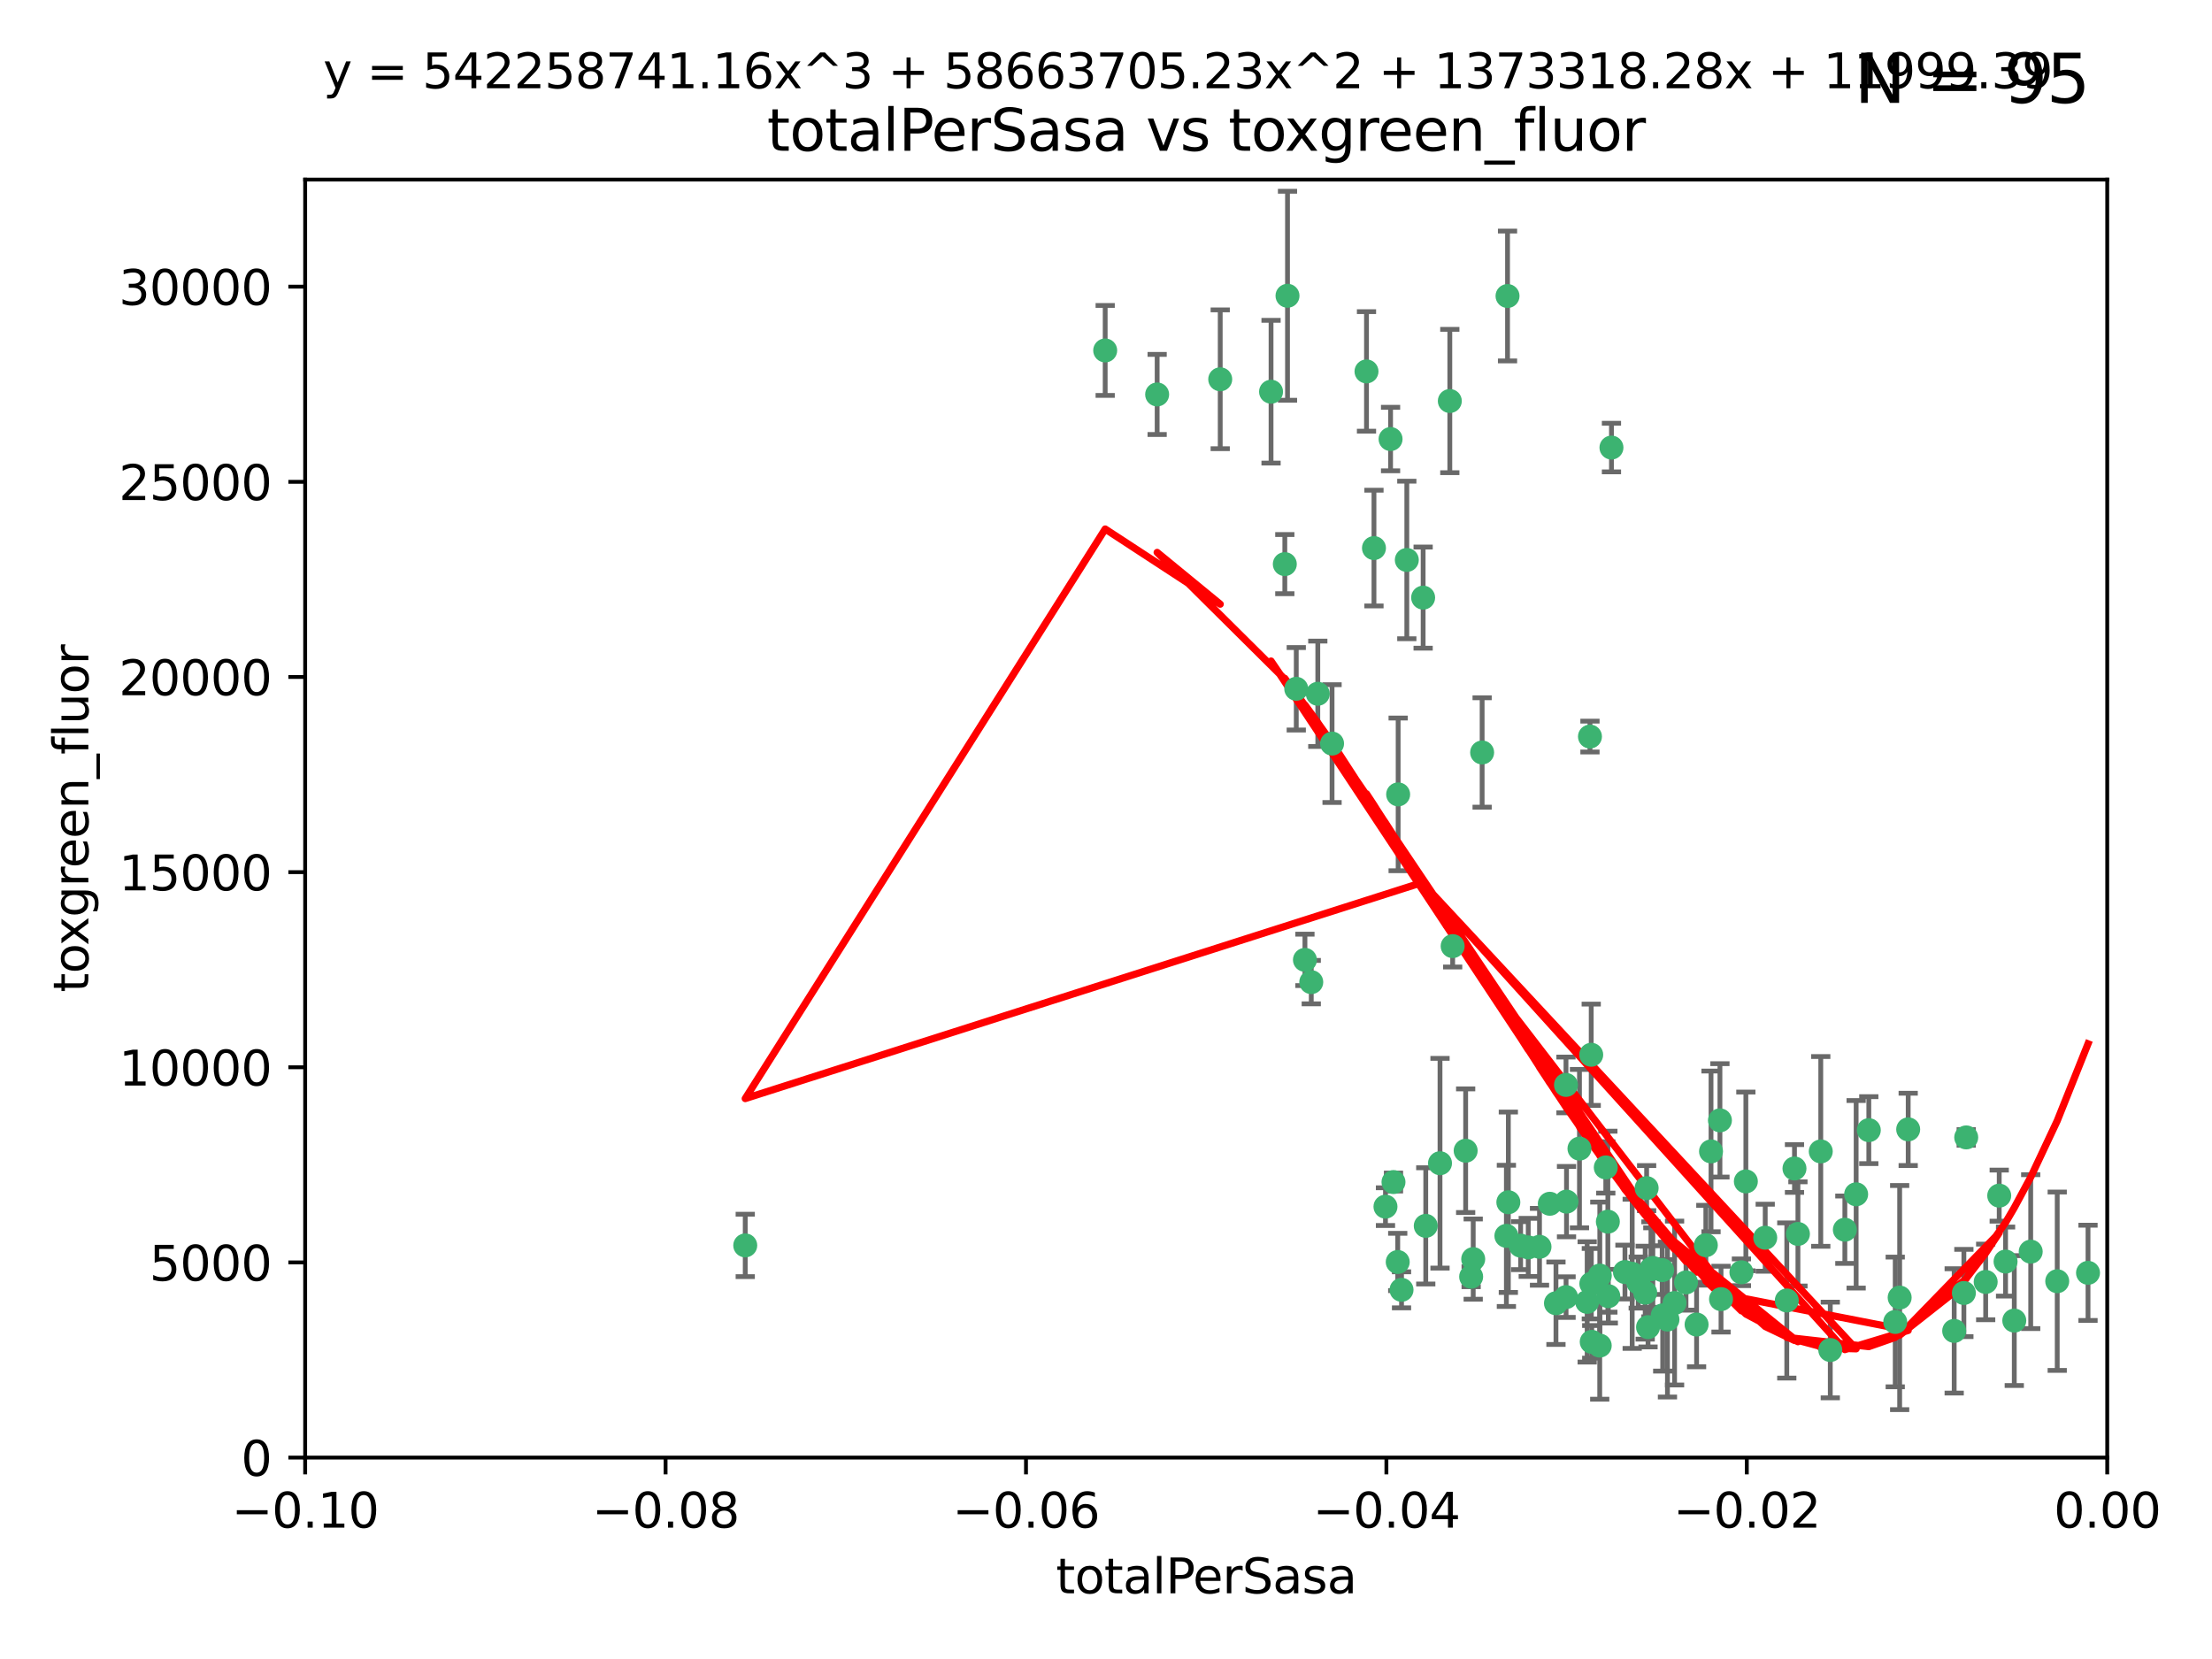<?xml version="1.0" encoding="utf-8" standalone="no"?>
<!DOCTYPE svg PUBLIC "-//W3C//DTD SVG 1.1//EN"
  "http://www.w3.org/Graphics/SVG/1.1/DTD/svg11.dtd">
<svg xmlns:xlink="http://www.w3.org/1999/xlink" width="460.8pt" height="345.6pt" viewBox="0 0 460.8 345.6" xmlns="http://www.w3.org/2000/svg" version="1.1">
 <defs>
  <style type="text/css">*{stroke-linejoin: round; stroke-linecap: butt}</style>
 </defs>
 <g id="figure_1">
  <g id="patch_1">
   <path d="M 0 345.6 
L 460.8 345.6 
L 460.8 0 
L 0 0 
z
" style="fill: #ffffff"/>
  </g>
  <g id="axes_1">
   <g id="patch_2">
    <path d="M 63.571 303.64 
L 438.975 303.64 
L 438.975 37.411 
L 63.571 37.411 
z
" style="fill: #ffffff"/>
   </g>
   <g id="PathCollection_1">
    <defs>
     <path id="m753940da25" d="M 0 1.118 
C 0.297 1.118 0.581 1 0.791 0.791 
C 1 0.581 1.118 0.297 1.118 0 
C 1.118 -0.297 1 -0.581 0.791 -0.791 
C 0.581 -1 0.297 -1.118 0 -1.118 
C -0.297 -1.118 -0.581 -1 -0.791 -0.791 
C -1 -0.581 -1.118 -0.297 -1.118 0 
C -1.118 0.297 -1 0.581 -0.791 0.791 
C -0.581 1 -0.297 1.118 0 1.118 
z
" style="stroke: #3cb371"/>
    </defs>
    <g clip-path="url(#p9f422b7371)">
     <use xlink:href="#m753940da25" x="268.211" y="61.614" style="fill: #3cb371; stroke: #3cb371"/>
     <use xlink:href="#m753940da25" x="241.055" y="82.171" style="fill: #3cb371; stroke: #3cb371"/>
     <use xlink:href="#m753940da25" x="254.195" y="79.013" style="fill: #3cb371; stroke: #3cb371"/>
     <use xlink:href="#m753940da25" x="230.231" y="73.004" style="fill: #3cb371; stroke: #3cb371"/>
     <use xlink:href="#m753940da25" x="155.248" y="259.442" style="fill: #3cb371; stroke: #3cb371"/>
     <use xlink:href="#m753940da25" x="296.465" y="124.496" style="fill: #3cb371; stroke: #3cb371"/>
     <use xlink:href="#m753940da25" x="289.681" y="91.463" style="fill: #3cb371; stroke: #3cb371"/>
     <use xlink:href="#m753940da25" x="270.035" y="143.488" style="fill: #3cb371; stroke: #3cb371"/>
     <use xlink:href="#m753940da25" x="302.023" y="83.54" style="fill: #3cb371; stroke: #3cb371"/>
     <use xlink:href="#m753940da25" x="316.773" y="259.488" style="fill: #3cb371; stroke: #3cb371"/>
     <use xlink:href="#m753940da25" x="264.783" y="81.601" style="fill: #3cb371; stroke: #3cb371"/>
     <use xlink:href="#m753940da25" x="299.98" y="242.324" style="fill: #3cb371; stroke: #3cb371"/>
     <use xlink:href="#m753940da25" x="277.493" y="154.899" style="fill: #3cb371; stroke: #3cb371"/>
     <use xlink:href="#m753940da25" x="273.159" y="204.595" style="fill: #3cb371; stroke: #3cb371"/>
     <use xlink:href="#m753940da25" x="335.696" y="93.237" style="fill: #3cb371; stroke: #3cb371"/>
     <use xlink:href="#m753940da25" x="305.324" y="239.715" style="fill: #3cb371; stroke: #3cb371"/>
     <use xlink:href="#m753940da25" x="293.065" y="116.65" style="fill: #3cb371; stroke: #3cb371"/>
     <use xlink:href="#m753940da25" x="314.046" y="61.664" style="fill: #3cb371; stroke: #3cb371"/>
     <use xlink:href="#m753940da25" x="267.65" y="117.515" style="fill: #3cb371; stroke: #3cb371"/>
     <use xlink:href="#m753940da25" x="274.522" y="144.527" style="fill: #3cb371; stroke: #3cb371"/>
     <use xlink:href="#m753940da25" x="271.842" y="199.958" style="fill: #3cb371; stroke: #3cb371"/>
     <use xlink:href="#m753940da25" x="288.62" y="251.367" style="fill: #3cb371; stroke: #3cb371"/>
     <use xlink:href="#m753940da25" x="291.26" y="165.485" style="fill: #3cb371; stroke: #3cb371"/>
     <use xlink:href="#m753940da25" x="284.666" y="77.373" style="fill: #3cb371; stroke: #3cb371"/>
     <use xlink:href="#m753940da25" x="286.223" y="114.173" style="fill: #3cb371; stroke: #3cb371"/>
     <use xlink:href="#m753940da25" x="308.755" y="156.754" style="fill: #3cb371; stroke: #3cb371"/>
     <use xlink:href="#m753940da25" x="291.964" y="268.694" style="fill: #3cb371; stroke: #3cb371"/>
     <use xlink:href="#m753940da25" x="314.216" y="250.45" style="fill: #3cb371; stroke: #3cb371"/>
     <use xlink:href="#m753940da25" x="322.853" y="250.767" style="fill: #3cb371; stroke: #3cb371"/>
     <use xlink:href="#m753940da25" x="313.808" y="257.451" style="fill: #3cb371; stroke: #3cb371"/>
     <use xlink:href="#m753940da25" x="318.362" y="259.853" style="fill: #3cb371; stroke: #3cb371"/>
     <use xlink:href="#m753940da25" x="291.173" y="262.896" style="fill: #3cb371; stroke: #3cb371"/>
     <use xlink:href="#m753940da25" x="326.223" y="226.007" style="fill: #3cb371; stroke: #3cb371"/>
     <use xlink:href="#m753940da25" x="335.041" y="270.018" style="fill: #3cb371; stroke: #3cb371"/>
     <use xlink:href="#m753940da25" x="329.033" y="239.279" style="fill: #3cb371; stroke: #3cb371"/>
     <use xlink:href="#m753940da25" x="331.504" y="267.417" style="fill: #3cb371; stroke: #3cb371"/>
     <use xlink:href="#m753940da25" x="306.897" y="262.293" style="fill: #3cb371; stroke: #3cb371"/>
     <use xlink:href="#m753940da25" x="330.637" y="271.21" style="fill: #3cb371; stroke: #3cb371"/>
     <use xlink:href="#m753940da25" x="320.707" y="259.732" style="fill: #3cb371; stroke: #3cb371"/>
     <use xlink:href="#m753940da25" x="326.333" y="250.32" style="fill: #3cb371; stroke: #3cb371"/>
     <use xlink:href="#m753940da25" x="326.24" y="270.21" style="fill: #3cb371; stroke: #3cb371"/>
     <use xlink:href="#m753940da25" x="334.946" y="254.498" style="fill: #3cb371; stroke: #3cb371"/>
     <use xlink:href="#m753940da25" x="324.135" y="271.489" style="fill: #3cb371; stroke: #3cb371"/>
     <use xlink:href="#m753940da25" x="290.29" y="246.243" style="fill: #3cb371; stroke: #3cb371"/>
     <use xlink:href="#m753940da25" x="346.372" y="274.013" style="fill: #3cb371; stroke: #3cb371"/>
     <use xlink:href="#m753940da25" x="334.515" y="243.195" style="fill: #3cb371; stroke: #3cb371"/>
     <use xlink:href="#m753940da25" x="346.264" y="264.587" style="fill: #3cb371; stroke: #3cb371"/>
     <use xlink:href="#m753940da25" x="302.616" y="197.095" style="fill: #3cb371; stroke: #3cb371"/>
     <use xlink:href="#m753940da25" x="331.219" y="153.437" style="fill: #3cb371; stroke: #3cb371"/>
     <use xlink:href="#m753940da25" x="353.429" y="275.924" style="fill: #3cb371; stroke: #3cb371"/>
     <use xlink:href="#m753940da25" x="333.252" y="280.312" style="fill: #3cb371; stroke: #3cb371"/>
     <use xlink:href="#m753940da25" x="347.362" y="274.887" style="fill: #3cb371; stroke: #3cb371"/>
     <use xlink:href="#m753940da25" x="343.923" y="264.421" style="fill: #3cb371; stroke: #3cb371"/>
     <use xlink:href="#m753940da25" x="348.844" y="271.445" style="fill: #3cb371; stroke: #3cb371"/>
     <use xlink:href="#m753940da25" x="331.48" y="219.726" style="fill: #3cb371; stroke: #3cb371"/>
     <use xlink:href="#m753940da25" x="340.015" y="265.361" style="fill: #3cb371; stroke: #3cb371"/>
     <use xlink:href="#m753940da25" x="343.315" y="276.469" style="fill: #3cb371; stroke: #3cb371"/>
     <use xlink:href="#m753940da25" x="333.267" y="265.726" style="fill: #3cb371; stroke: #3cb371"/>
     <use xlink:href="#m753940da25" x="341.275" y="267.18" style="fill: #3cb371; stroke: #3cb371"/>
     <use xlink:href="#m753940da25" x="342.727" y="269.285" style="fill: #3cb371; stroke: #3cb371"/>
     <use xlink:href="#m753940da25" x="358.522" y="270.633" style="fill: #3cb371; stroke: #3cb371"/>
     <use xlink:href="#m753940da25" x="356.438" y="239.858" style="fill: #3cb371; stroke: #3cb371"/>
     <use xlink:href="#m753940da25" x="331.587" y="279.53" style="fill: #3cb371; stroke: #3cb371"/>
     <use xlink:href="#m753940da25" x="351.226" y="267.152" style="fill: #3cb371; stroke: #3cb371"/>
     <use xlink:href="#m753940da25" x="338.506" y="264.992" style="fill: #3cb371; stroke: #3cb371"/>
     <use xlink:href="#m753940da25" x="306.467" y="265.963" style="fill: #3cb371; stroke: #3cb371"/>
     <use xlink:href="#m753940da25" x="362.768" y="265.042" style="fill: #3cb371; stroke: #3cb371"/>
     <use xlink:href="#m753940da25" x="343.023" y="247.505" style="fill: #3cb371; stroke: #3cb371"/>
     <use xlink:href="#m753940da25" x="363.694" y="246.109" style="fill: #3cb371; stroke: #3cb371"/>
     <use xlink:href="#m753940da25" x="374.542" y="257.051" style="fill: #3cb371; stroke: #3cb371"/>
     <use xlink:href="#m753940da25" x="344.314" y="264.136" style="fill: #3cb371; stroke: #3cb371"/>
     <use xlink:href="#m753940da25" x="367.728" y="257.838" style="fill: #3cb371; stroke: #3cb371"/>
     <use xlink:href="#m753940da25" x="373.823" y="243.416" style="fill: #3cb371; stroke: #3cb371"/>
     <use xlink:href="#m753940da25" x="355.356" y="259.404" style="fill: #3cb371; stroke: #3cb371"/>
     <use xlink:href="#m753940da25" x="358.294" y="233.39" style="fill: #3cb371; stroke: #3cb371"/>
     <use xlink:href="#m753940da25" x="397.511" y="235.267" style="fill: #3cb371; stroke: #3cb371"/>
     <use xlink:href="#m753940da25" x="384.316" y="256.17" style="fill: #3cb371; stroke: #3cb371"/>
     <use xlink:href="#m753940da25" x="297.012" y="255.371" style="fill: #3cb371; stroke: #3cb371"/>
     <use xlink:href="#m753940da25" x="386.669" y="248.797" style="fill: #3cb371; stroke: #3cb371"/>
     <use xlink:href="#m753940da25" x="379.299" y="239.862" style="fill: #3cb371; stroke: #3cb371"/>
     <use xlink:href="#m753940da25" x="381.282" y="281.233" style="fill: #3cb371; stroke: #3cb371"/>
     <use xlink:href="#m753940da25" x="372.22" y="270.911" style="fill: #3cb371; stroke: #3cb371"/>
     <use xlink:href="#m753940da25" x="389.306" y="235.431" style="fill: #3cb371; stroke: #3cb371"/>
     <use xlink:href="#m753940da25" x="394.812" y="275.386" style="fill: #3cb371; stroke: #3cb371"/>
     <use xlink:href="#m753940da25" x="409.599" y="236.943" style="fill: #3cb371; stroke: #3cb371"/>
     <use xlink:href="#m753940da25" x="407.093" y="277.252" style="fill: #3cb371; stroke: #3cb371"/>
     <use xlink:href="#m753940da25" x="395.734" y="270.307" style="fill: #3cb371; stroke: #3cb371"/>
     <use xlink:href="#m753940da25" x="416.474" y="249.072" style="fill: #3cb371; stroke: #3cb371"/>
     <use xlink:href="#m753940da25" x="413.653" y="267.05" style="fill: #3cb371; stroke: #3cb371"/>
     <use xlink:href="#m753940da25" x="409.112" y="269.353" style="fill: #3cb371; stroke: #3cb371"/>
     <use xlink:href="#m753940da25" x="417.796" y="262.805" style="fill: #3cb371; stroke: #3cb371"/>
     <use xlink:href="#m753940da25" x="419.611" y="275.102" style="fill: #3cb371; stroke: #3cb371"/>
     <use xlink:href="#m753940da25" x="423.033" y="260.738" style="fill: #3cb371; stroke: #3cb371"/>
     <use xlink:href="#m753940da25" x="428.558" y="266.902" style="fill: #3cb371; stroke: #3cb371"/>
     <use xlink:href="#m753940da25" x="434.973" y="265.155" style="fill: #3cb371; stroke: #3cb371"/>
    </g>
   </g>
   <g id="matplotlib.axis_1">
    <g id="xtick_1">
     <g id="line2d_1">
      <defs>
       <path id="m014d17b659" d="M 0 0 
L 0 3.5 
" style="stroke: #000000; stroke-width: 0.8"/>
      </defs>
      <g>
       <use xlink:href="#m014d17b659" x="63.571" y="303.64" style="stroke: #000000; stroke-width: 0.8"/>
      </g>
     </g>
     <g id="text_1">
      <!-- −0.10 -->
      <g transform="translate(48.249 318.238)scale(0.1 -0.1)">
       <defs>
        <path id="DejaVuSans-2212" d="M 678 2272 
L 4684 2272 
L 4684 1741 
L 678 1741 
L 678 2272 
z
" transform="scale(0.016)"/>
        <path id="DejaVuSans-30" d="M 2034 4250 
Q 1547 4250 1301 3770 
Q 1056 3291 1056 2328 
Q 1056 1369 1301 889 
Q 1547 409 2034 409 
Q 2525 409 2770 889 
Q 3016 1369 3016 2328 
Q 3016 3291 2770 3770 
Q 2525 4250 2034 4250 
z
M 2034 4750 
Q 2819 4750 3233 4129 
Q 3647 3509 3647 2328 
Q 3647 1150 3233 529 
Q 2819 -91 2034 -91 
Q 1250 -91 836 529 
Q 422 1150 422 2328 
Q 422 3509 836 4129 
Q 1250 4750 2034 4750 
z
" transform="scale(0.016)"/>
        <path id="DejaVuSans-2e" d="M 684 794 
L 1344 794 
L 1344 0 
L 684 0 
L 684 794 
z
" transform="scale(0.016)"/>
        <path id="DejaVuSans-31" d="M 794 531 
L 1825 531 
L 1825 4091 
L 703 3866 
L 703 4441 
L 1819 4666 
L 2450 4666 
L 2450 531 
L 3481 531 
L 3481 0 
L 794 0 
L 794 531 
z
" transform="scale(0.016)"/>
       </defs>
       <use xlink:href="#DejaVuSans-2212"/>
       <use xlink:href="#DejaVuSans-30" x="83.789"/>
       <use xlink:href="#DejaVuSans-2e" x="147.412"/>
       <use xlink:href="#DejaVuSans-31" x="179.199"/>
       <use xlink:href="#DejaVuSans-30" x="242.822"/>
      </g>
     </g>
    </g>
    <g id="xtick_2">
     <g id="line2d_2">
      <g>
       <use xlink:href="#m014d17b659" x="138.652" y="303.64" style="stroke: #000000; stroke-width: 0.8"/>
      </g>
     </g>
     <g id="text_2">
      <!-- −0.08 -->
      <g transform="translate(123.329 318.238)scale(0.1 -0.1)">
       <defs>
        <path id="DejaVuSans-38" d="M 2034 2216 
Q 1584 2216 1326 1975 
Q 1069 1734 1069 1313 
Q 1069 891 1326 650 
Q 1584 409 2034 409 
Q 2484 409 2743 651 
Q 3003 894 3003 1313 
Q 3003 1734 2745 1975 
Q 2488 2216 2034 2216 
z
M 1403 2484 
Q 997 2584 770 2862 
Q 544 3141 544 3541 
Q 544 4100 942 4425 
Q 1341 4750 2034 4750 
Q 2731 4750 3128 4425 
Q 3525 4100 3525 3541 
Q 3525 3141 3298 2862 
Q 3072 2584 2669 2484 
Q 3125 2378 3379 2068 
Q 3634 1759 3634 1313 
Q 3634 634 3220 271 
Q 2806 -91 2034 -91 
Q 1263 -91 848 271 
Q 434 634 434 1313 
Q 434 1759 690 2068 
Q 947 2378 1403 2484 
z
M 1172 3481 
Q 1172 3119 1398 2916 
Q 1625 2713 2034 2713 
Q 2441 2713 2670 2916 
Q 2900 3119 2900 3481 
Q 2900 3844 2670 4047 
Q 2441 4250 2034 4250 
Q 1625 4250 1398 4047 
Q 1172 3844 1172 3481 
z
" transform="scale(0.016)"/>
       </defs>
       <use xlink:href="#DejaVuSans-2212"/>
       <use xlink:href="#DejaVuSans-30" x="83.789"/>
       <use xlink:href="#DejaVuSans-2e" x="147.412"/>
       <use xlink:href="#DejaVuSans-30" x="179.199"/>
       <use xlink:href="#DejaVuSans-38" x="242.822"/>
      </g>
     </g>
    </g>
    <g id="xtick_3">
     <g id="line2d_3">
      <g>
       <use xlink:href="#m014d17b659" x="213.733" y="303.64" style="stroke: #000000; stroke-width: 0.8"/>
      </g>
     </g>
     <g id="text_3">
      <!-- −0.06 -->
      <g transform="translate(198.41 318.238)scale(0.1 -0.1)">
       <defs>
        <path id="DejaVuSans-36" d="M 2113 2584 
Q 1688 2584 1439 2293 
Q 1191 2003 1191 1497 
Q 1191 994 1439 701 
Q 1688 409 2113 409 
Q 2538 409 2786 701 
Q 3034 994 3034 1497 
Q 3034 2003 2786 2293 
Q 2538 2584 2113 2584 
z
M 3366 4563 
L 3366 3988 
Q 3128 4100 2886 4159 
Q 2644 4219 2406 4219 
Q 1781 4219 1451 3797 
Q 1122 3375 1075 2522 
Q 1259 2794 1537 2939 
Q 1816 3084 2150 3084 
Q 2853 3084 3261 2657 
Q 3669 2231 3669 1497 
Q 3669 778 3244 343 
Q 2819 -91 2113 -91 
Q 1303 -91 875 529 
Q 447 1150 447 2328 
Q 447 3434 972 4092 
Q 1497 4750 2381 4750 
Q 2619 4750 2861 4703 
Q 3103 4656 3366 4563 
z
" transform="scale(0.016)"/>
       </defs>
       <use xlink:href="#DejaVuSans-2212"/>
       <use xlink:href="#DejaVuSans-30" x="83.789"/>
       <use xlink:href="#DejaVuSans-2e" x="147.412"/>
       <use xlink:href="#DejaVuSans-30" x="179.199"/>
       <use xlink:href="#DejaVuSans-36" x="242.822"/>
      </g>
     </g>
    </g>
    <g id="xtick_4">
     <g id="line2d_4">
      <g>
       <use xlink:href="#m014d17b659" x="288.813" y="303.64" style="stroke: #000000; stroke-width: 0.8"/>
      </g>
     </g>
     <g id="text_4">
      <!-- −0.04 -->
      <g transform="translate(273.491 318.238)scale(0.1 -0.1)">
       <defs>
        <path id="DejaVuSans-34" d="M 2419 4116 
L 825 1625 
L 2419 1625 
L 2419 4116 
z
M 2253 4666 
L 3047 4666 
L 3047 1625 
L 3713 1625 
L 3713 1100 
L 3047 1100 
L 3047 0 
L 2419 0 
L 2419 1100 
L 313 1100 
L 313 1709 
L 2253 4666 
z
" transform="scale(0.016)"/>
       </defs>
       <use xlink:href="#DejaVuSans-2212"/>
       <use xlink:href="#DejaVuSans-30" x="83.789"/>
       <use xlink:href="#DejaVuSans-2e" x="147.412"/>
       <use xlink:href="#DejaVuSans-30" x="179.199"/>
       <use xlink:href="#DejaVuSans-34" x="242.822"/>
      </g>
     </g>
    </g>
    <g id="xtick_5">
     <g id="line2d_5">
      <g>
       <use xlink:href="#m014d17b659" x="363.894" y="303.64" style="stroke: #000000; stroke-width: 0.8"/>
      </g>
     </g>
     <g id="text_5">
      <!-- −0.02 -->
      <g transform="translate(348.572 318.238)scale(0.1 -0.1)">
       <defs>
        <path id="DejaVuSans-32" d="M 1228 531 
L 3431 531 
L 3431 0 
L 469 0 
L 469 531 
Q 828 903 1448 1529 
Q 2069 2156 2228 2338 
Q 2531 2678 2651 2914 
Q 2772 3150 2772 3378 
Q 2772 3750 2511 3984 
Q 2250 4219 1831 4219 
Q 1534 4219 1204 4116 
Q 875 4013 500 3803 
L 500 4441 
Q 881 4594 1212 4672 
Q 1544 4750 1819 4750 
Q 2544 4750 2975 4387 
Q 3406 4025 3406 3419 
Q 3406 3131 3298 2873 
Q 3191 2616 2906 2266 
Q 2828 2175 2409 1742 
Q 1991 1309 1228 531 
z
" transform="scale(0.016)"/>
       </defs>
       <use xlink:href="#DejaVuSans-2212"/>
       <use xlink:href="#DejaVuSans-30" x="83.789"/>
       <use xlink:href="#DejaVuSans-2e" x="147.412"/>
       <use xlink:href="#DejaVuSans-30" x="179.199"/>
       <use xlink:href="#DejaVuSans-32" x="242.822"/>
      </g>
     </g>
    </g>
    <g id="xtick_6">
     <g id="line2d_6">
      <g>
       <use xlink:href="#m014d17b659" x="438.975" y="303.64" style="stroke: #000000; stroke-width: 0.8"/>
      </g>
     </g>
     <g id="text_6">
      <!-- 0.00 -->
      <g transform="translate(427.842 318.238)scale(0.1 -0.1)">
       <use xlink:href="#DejaVuSans-30"/>
       <use xlink:href="#DejaVuSans-2e" x="63.623"/>
       <use xlink:href="#DejaVuSans-30" x="95.41"/>
       <use xlink:href="#DejaVuSans-30" x="159.033"/>
      </g>
     </g>
    </g>
    <g id="text_7">
     <!-- totalPerSasa -->
     <g transform="translate(219.968 331.917)scale(0.1 -0.1)">
      <defs>
       <path id="DejaVuSans-74" d="M 1172 4494 
L 1172 3500 
L 2356 3500 
L 2356 3053 
L 1172 3053 
L 1172 1153 
Q 1172 725 1289 603 
Q 1406 481 1766 481 
L 2356 481 
L 2356 0 
L 1766 0 
Q 1100 0 847 248 
Q 594 497 594 1153 
L 594 3053 
L 172 3053 
L 172 3500 
L 594 3500 
L 594 4494 
L 1172 4494 
z
" transform="scale(0.016)"/>
       <path id="DejaVuSans-6f" d="M 1959 3097 
Q 1497 3097 1228 2736 
Q 959 2375 959 1747 
Q 959 1119 1226 758 
Q 1494 397 1959 397 
Q 2419 397 2687 759 
Q 2956 1122 2956 1747 
Q 2956 2369 2687 2733 
Q 2419 3097 1959 3097 
z
M 1959 3584 
Q 2709 3584 3137 3096 
Q 3566 2609 3566 1747 
Q 3566 888 3137 398 
Q 2709 -91 1959 -91 
Q 1206 -91 779 398 
Q 353 888 353 1747 
Q 353 2609 779 3096 
Q 1206 3584 1959 3584 
z
" transform="scale(0.016)"/>
       <path id="DejaVuSans-61" d="M 2194 1759 
Q 1497 1759 1228 1600 
Q 959 1441 959 1056 
Q 959 750 1161 570 
Q 1363 391 1709 391 
Q 2188 391 2477 730 
Q 2766 1069 2766 1631 
L 2766 1759 
L 2194 1759 
z
M 3341 1997 
L 3341 0 
L 2766 0 
L 2766 531 
Q 2569 213 2275 61 
Q 1981 -91 1556 -91 
Q 1019 -91 701 211 
Q 384 513 384 1019 
Q 384 1609 779 1909 
Q 1175 2209 1959 2209 
L 2766 2209 
L 2766 2266 
Q 2766 2663 2505 2880 
Q 2244 3097 1772 3097 
Q 1472 3097 1187 3025 
Q 903 2953 641 2809 
L 641 3341 
Q 956 3463 1253 3523 
Q 1550 3584 1831 3584 
Q 2591 3584 2966 3190 
Q 3341 2797 3341 1997 
z
" transform="scale(0.016)"/>
       <path id="DejaVuSans-6c" d="M 603 4863 
L 1178 4863 
L 1178 0 
L 603 0 
L 603 4863 
z
" transform="scale(0.016)"/>
       <path id="DejaVuSans-50" d="M 1259 4147 
L 1259 2394 
L 2053 2394 
Q 2494 2394 2734 2622 
Q 2975 2850 2975 3272 
Q 2975 3691 2734 3919 
Q 2494 4147 2053 4147 
L 1259 4147 
z
M 628 4666 
L 2053 4666 
Q 2838 4666 3239 4311 
Q 3641 3956 3641 3272 
Q 3641 2581 3239 2228 
Q 2838 1875 2053 1875 
L 1259 1875 
L 1259 0 
L 628 0 
L 628 4666 
z
" transform="scale(0.016)"/>
       <path id="DejaVuSans-65" d="M 3597 1894 
L 3597 1613 
L 953 1613 
Q 991 1019 1311 708 
Q 1631 397 2203 397 
Q 2534 397 2845 478 
Q 3156 559 3463 722 
L 3463 178 
Q 3153 47 2828 -22 
Q 2503 -91 2169 -91 
Q 1331 -91 842 396 
Q 353 884 353 1716 
Q 353 2575 817 3079 
Q 1281 3584 2069 3584 
Q 2775 3584 3186 3129 
Q 3597 2675 3597 1894 
z
M 3022 2063 
Q 3016 2534 2758 2815 
Q 2500 3097 2075 3097 
Q 1594 3097 1305 2825 
Q 1016 2553 972 2059 
L 3022 2063 
z
" transform="scale(0.016)"/>
       <path id="DejaVuSans-72" d="M 2631 2963 
Q 2534 3019 2420 3045 
Q 2306 3072 2169 3072 
Q 1681 3072 1420 2755 
Q 1159 2438 1159 1844 
L 1159 0 
L 581 0 
L 581 3500 
L 1159 3500 
L 1159 2956 
Q 1341 3275 1631 3429 
Q 1922 3584 2338 3584 
Q 2397 3584 2469 3576 
Q 2541 3569 2628 3553 
L 2631 2963 
z
" transform="scale(0.016)"/>
       <path id="DejaVuSans-53" d="M 3425 4513 
L 3425 3897 
Q 3066 4069 2747 4153 
Q 2428 4238 2131 4238 
Q 1616 4238 1336 4038 
Q 1056 3838 1056 3469 
Q 1056 3159 1242 3001 
Q 1428 2844 1947 2747 
L 2328 2669 
Q 3034 2534 3370 2195 
Q 3706 1856 3706 1288 
Q 3706 609 3251 259 
Q 2797 -91 1919 -91 
Q 1588 -91 1214 -16 
Q 841 59 441 206 
L 441 856 
Q 825 641 1194 531 
Q 1563 422 1919 422 
Q 2459 422 2753 634 
Q 3047 847 3047 1241 
Q 3047 1584 2836 1778 
Q 2625 1972 2144 2069 
L 1759 2144 
Q 1053 2284 737 2584 
Q 422 2884 422 3419 
Q 422 4038 858 4394 
Q 1294 4750 2059 4750 
Q 2388 4750 2728 4690 
Q 3069 4631 3425 4513 
z
" transform="scale(0.016)"/>
       <path id="DejaVuSans-73" d="M 2834 3397 
L 2834 2853 
Q 2591 2978 2328 3040 
Q 2066 3103 1784 3103 
Q 1356 3103 1142 2972 
Q 928 2841 928 2578 
Q 928 2378 1081 2264 
Q 1234 2150 1697 2047 
L 1894 2003 
Q 2506 1872 2764 1633 
Q 3022 1394 3022 966 
Q 3022 478 2636 193 
Q 2250 -91 1575 -91 
Q 1294 -91 989 -36 
Q 684 19 347 128 
L 347 722 
Q 666 556 975 473 
Q 1284 391 1588 391 
Q 1994 391 2212 530 
Q 2431 669 2431 922 
Q 2431 1156 2273 1281 
Q 2116 1406 1581 1522 
L 1381 1569 
Q 847 1681 609 1914 
Q 372 2147 372 2553 
Q 372 3047 722 3315 
Q 1072 3584 1716 3584 
Q 2034 3584 2315 3537 
Q 2597 3491 2834 3397 
z
" transform="scale(0.016)"/>
      </defs>
      <use xlink:href="#DejaVuSans-74"/>
      <use xlink:href="#DejaVuSans-6f" x="39.209"/>
      <use xlink:href="#DejaVuSans-74" x="100.391"/>
      <use xlink:href="#DejaVuSans-61" x="139.6"/>
      <use xlink:href="#DejaVuSans-6c" x="200.879"/>
      <use xlink:href="#DejaVuSans-50" x="228.662"/>
      <use xlink:href="#DejaVuSans-65" x="285.34"/>
      <use xlink:href="#DejaVuSans-72" x="346.863"/>
      <use xlink:href="#DejaVuSans-53" x="387.977"/>
      <use xlink:href="#DejaVuSans-61" x="451.453"/>
      <use xlink:href="#DejaVuSans-73" x="512.732"/>
      <use xlink:href="#DejaVuSans-61" x="564.832"/>
     </g>
    </g>
   </g>
   <g id="matplotlib.axis_2">
    <g id="ytick_1">
     <g id="line2d_7">
      <defs>
       <path id="mb5fb24dcd0" d="M 0 0 
L -3.5 0 
" style="stroke: #000000; stroke-width: 0.8"/>
      </defs>
      <g>
       <use xlink:href="#mb5fb24dcd0" x="63.571" y="303.64" style="stroke: #000000; stroke-width: 0.8"/>
      </g>
     </g>
     <g id="text_8">
      <!-- 0 -->
      <g transform="translate(50.209 307.439)scale(0.1 -0.1)">
       <use xlink:href="#DejaVuSans-30"/>
      </g>
     </g>
    </g>
    <g id="ytick_2">
     <g id="line2d_8">
      <g>
       <use xlink:href="#mb5fb24dcd0" x="63.571" y="262.986" style="stroke: #000000; stroke-width: 0.8"/>
      </g>
     </g>
     <g id="text_9">
      <!-- 5000 -->
      <g transform="translate(31.121 266.786)scale(0.1 -0.1)">
       <defs>
        <path id="DejaVuSans-35" d="M 691 4666 
L 3169 4666 
L 3169 4134 
L 1269 4134 
L 1269 2991 
Q 1406 3038 1543 3061 
Q 1681 3084 1819 3084 
Q 2600 3084 3056 2656 
Q 3513 2228 3513 1497 
Q 3513 744 3044 326 
Q 2575 -91 1722 -91 
Q 1428 -91 1123 -41 
Q 819 9 494 109 
L 494 744 
Q 775 591 1075 516 
Q 1375 441 1709 441 
Q 2250 441 2565 725 
Q 2881 1009 2881 1497 
Q 2881 1984 2565 2268 
Q 2250 2553 1709 2553 
Q 1456 2553 1204 2497 
Q 953 2441 691 2322 
L 691 4666 
z
" transform="scale(0.016)"/>
       </defs>
       <use xlink:href="#DejaVuSans-35"/>
       <use xlink:href="#DejaVuSans-30" x="63.623"/>
       <use xlink:href="#DejaVuSans-30" x="127.246"/>
       <use xlink:href="#DejaVuSans-30" x="190.869"/>
      </g>
     </g>
    </g>
    <g id="ytick_3">
     <g id="line2d_9">
      <g>
       <use xlink:href="#mb5fb24dcd0" x="63.571" y="222.333" style="stroke: #000000; stroke-width: 0.8"/>
      </g>
     </g>
     <g id="text_10">
      <!-- 10000 -->
      <g transform="translate(24.759 226.132)scale(0.1 -0.1)">
       <use xlink:href="#DejaVuSans-31"/>
       <use xlink:href="#DejaVuSans-30" x="63.623"/>
       <use xlink:href="#DejaVuSans-30" x="127.246"/>
       <use xlink:href="#DejaVuSans-30" x="190.869"/>
       <use xlink:href="#DejaVuSans-30" x="254.492"/>
      </g>
     </g>
    </g>
    <g id="ytick_4">
     <g id="line2d_10">
      <g>
       <use xlink:href="#mb5fb24dcd0" x="63.571" y="181.679" style="stroke: #000000; stroke-width: 0.8"/>
      </g>
     </g>
     <g id="text_11">
      <!-- 15000 -->
      <g transform="translate(24.759 185.478)scale(0.1 -0.1)">
       <use xlink:href="#DejaVuSans-31"/>
       <use xlink:href="#DejaVuSans-35" x="63.623"/>
       <use xlink:href="#DejaVuSans-30" x="127.246"/>
       <use xlink:href="#DejaVuSans-30" x="190.869"/>
       <use xlink:href="#DejaVuSans-30" x="254.492"/>
      </g>
     </g>
    </g>
    <g id="ytick_5">
     <g id="line2d_11">
      <g>
       <use xlink:href="#mb5fb24dcd0" x="63.571" y="141.026" style="stroke: #000000; stroke-width: 0.8"/>
      </g>
     </g>
     <g id="text_12">
      <!-- 20000 -->
      <g transform="translate(24.759 144.825)scale(0.1 -0.1)">
       <use xlink:href="#DejaVuSans-32"/>
       <use xlink:href="#DejaVuSans-30" x="63.623"/>
       <use xlink:href="#DejaVuSans-30" x="127.246"/>
       <use xlink:href="#DejaVuSans-30" x="190.869"/>
       <use xlink:href="#DejaVuSans-30" x="254.492"/>
      </g>
     </g>
    </g>
    <g id="ytick_6">
     <g id="line2d_12">
      <g>
       <use xlink:href="#mb5fb24dcd0" x="63.571" y="100.372" style="stroke: #000000; stroke-width: 0.8"/>
      </g>
     </g>
     <g id="text_13">
      <!-- 25000 -->
      <g transform="translate(24.759 104.171)scale(0.1 -0.1)">
       <use xlink:href="#DejaVuSans-32"/>
       <use xlink:href="#DejaVuSans-35" x="63.623"/>
       <use xlink:href="#DejaVuSans-30" x="127.246"/>
       <use xlink:href="#DejaVuSans-30" x="190.869"/>
       <use xlink:href="#DejaVuSans-30" x="254.492"/>
      </g>
     </g>
    </g>
    <g id="ytick_7">
     <g id="line2d_13">
      <g>
       <use xlink:href="#mb5fb24dcd0" x="63.571" y="59.718" style="stroke: #000000; stroke-width: 0.8"/>
      </g>
     </g>
     <g id="text_14">
      <!-- 30000 -->
      <g transform="translate(24.759 63.518)scale(0.1 -0.1)">
       <defs>
        <path id="DejaVuSans-33" d="M 2597 2516 
Q 3050 2419 3304 2112 
Q 3559 1806 3559 1356 
Q 3559 666 3084 287 
Q 2609 -91 1734 -91 
Q 1441 -91 1130 -33 
Q 819 25 488 141 
L 488 750 
Q 750 597 1062 519 
Q 1375 441 1716 441 
Q 2309 441 2620 675 
Q 2931 909 2931 1356 
Q 2931 1769 2642 2001 
Q 2353 2234 1838 2234 
L 1294 2234 
L 1294 2753 
L 1863 2753 
Q 2328 2753 2575 2939 
Q 2822 3125 2822 3475 
Q 2822 3834 2567 4026 
Q 2313 4219 1838 4219 
Q 1578 4219 1281 4162 
Q 984 4106 628 3988 
L 628 4550 
Q 988 4650 1302 4700 
Q 1616 4750 1894 4750 
Q 2613 4750 3031 4423 
Q 3450 4097 3450 3541 
Q 3450 3153 3228 2886 
Q 3006 2619 2597 2516 
z
" transform="scale(0.016)"/>
       </defs>
       <use xlink:href="#DejaVuSans-33"/>
       <use xlink:href="#DejaVuSans-30" x="63.623"/>
       <use xlink:href="#DejaVuSans-30" x="127.246"/>
       <use xlink:href="#DejaVuSans-30" x="190.869"/>
       <use xlink:href="#DejaVuSans-30" x="254.492"/>
      </g>
     </g>
    </g>
    <g id="text_15">
     <!-- toxgreen_fluor -->
     <g transform="translate(18.401 206.72)rotate(-90)scale(0.1 -0.1)">
      <defs>
       <path id="DejaVuSans-78" d="M 3513 3500 
L 2247 1797 
L 3578 0 
L 2900 0 
L 1881 1375 
L 863 0 
L 184 0 
L 1544 1831 
L 300 3500 
L 978 3500 
L 1906 2253 
L 2834 3500 
L 3513 3500 
z
" transform="scale(0.016)"/>
       <path id="DejaVuSans-67" d="M 2906 1791 
Q 2906 2416 2648 2759 
Q 2391 3103 1925 3103 
Q 1463 3103 1205 2759 
Q 947 2416 947 1791 
Q 947 1169 1205 825 
Q 1463 481 1925 481 
Q 2391 481 2648 825 
Q 2906 1169 2906 1791 
z
M 3481 434 
Q 3481 -459 3084 -895 
Q 2688 -1331 1869 -1331 
Q 1566 -1331 1297 -1286 
Q 1028 -1241 775 -1147 
L 775 -588 
Q 1028 -725 1275 -790 
Q 1522 -856 1778 -856 
Q 2344 -856 2625 -561 
Q 2906 -266 2906 331 
L 2906 616 
Q 2728 306 2450 153 
Q 2172 0 1784 0 
Q 1141 0 747 490 
Q 353 981 353 1791 
Q 353 2603 747 3093 
Q 1141 3584 1784 3584 
Q 2172 3584 2450 3431 
Q 2728 3278 2906 2969 
L 2906 3500 
L 3481 3500 
L 3481 434 
z
" transform="scale(0.016)"/>
       <path id="DejaVuSans-6e" d="M 3513 2113 
L 3513 0 
L 2938 0 
L 2938 2094 
Q 2938 2591 2744 2837 
Q 2550 3084 2163 3084 
Q 1697 3084 1428 2787 
Q 1159 2491 1159 1978 
L 1159 0 
L 581 0 
L 581 3500 
L 1159 3500 
L 1159 2956 
Q 1366 3272 1645 3428 
Q 1925 3584 2291 3584 
Q 2894 3584 3203 3211 
Q 3513 2838 3513 2113 
z
" transform="scale(0.016)"/>
       <path id="DejaVuSans-5f" d="M 3263 -1063 
L 3263 -1509 
L -63 -1509 
L -63 -1063 
L 3263 -1063 
z
" transform="scale(0.016)"/>
       <path id="DejaVuSans-66" d="M 2375 4863 
L 2375 4384 
L 1825 4384 
Q 1516 4384 1395 4259 
Q 1275 4134 1275 3809 
L 1275 3500 
L 2222 3500 
L 2222 3053 
L 1275 3053 
L 1275 0 
L 697 0 
L 697 3053 
L 147 3053 
L 147 3500 
L 697 3500 
L 697 3744 
Q 697 4328 969 4595 
Q 1241 4863 1831 4863 
L 2375 4863 
z
" transform="scale(0.016)"/>
       <path id="DejaVuSans-75" d="M 544 1381 
L 544 3500 
L 1119 3500 
L 1119 1403 
Q 1119 906 1312 657 
Q 1506 409 1894 409 
Q 2359 409 2629 706 
Q 2900 1003 2900 1516 
L 2900 3500 
L 3475 3500 
L 3475 0 
L 2900 0 
L 2900 538 
Q 2691 219 2414 64 
Q 2138 -91 1772 -91 
Q 1169 -91 856 284 
Q 544 659 544 1381 
z
M 1991 3584 
L 1991 3584 
z
" transform="scale(0.016)"/>
      </defs>
      <use xlink:href="#DejaVuSans-74"/>
      <use xlink:href="#DejaVuSans-6f" x="39.209"/>
      <use xlink:href="#DejaVuSans-78" x="97.266"/>
      <use xlink:href="#DejaVuSans-67" x="156.445"/>
      <use xlink:href="#DejaVuSans-72" x="219.922"/>
      <use xlink:href="#DejaVuSans-65" x="258.785"/>
      <use xlink:href="#DejaVuSans-65" x="320.309"/>
      <use xlink:href="#DejaVuSans-6e" x="381.832"/>
      <use xlink:href="#DejaVuSans-5f" x="445.211"/>
      <use xlink:href="#DejaVuSans-66" x="495.211"/>
      <use xlink:href="#DejaVuSans-6c" x="530.416"/>
      <use xlink:href="#DejaVuSans-75" x="558.199"/>
      <use xlink:href="#DejaVuSans-6f" x="621.578"/>
      <use xlink:href="#DejaVuSans-72" x="682.76"/>
     </g>
    </g>
   </g>
   <g id="LineCollection_1">
    <path d="M 268.211 83.38 
L 268.211 39.848 
" clip-path="url(#p9f422b7371)" style="fill: none; stroke: #696969"/>
    <path d="M 241.055 90.514 
L 241.055 73.828 
" clip-path="url(#p9f422b7371)" style="fill: none; stroke: #696969"/>
    <path d="M 254.195 93.467 
L 254.195 64.559 
" clip-path="url(#p9f422b7371)" style="fill: none; stroke: #696969"/>
    <path d="M 230.231 82.377 
L 230.231 63.632 
" clip-path="url(#p9f422b7371)" style="fill: none; stroke: #696969"/>
    <path d="M 155.248 265.941 
L 155.248 252.944 
" clip-path="url(#p9f422b7371)" style="fill: none; stroke: #696969"/>
    <path d="M 296.465 135.03 
L 296.465 113.961 
" clip-path="url(#p9f422b7371)" style="fill: none; stroke: #696969"/>
    <path d="M 289.681 98.075 
L 289.681 84.85 
" clip-path="url(#p9f422b7371)" style="fill: none; stroke: #696969"/>
    <path d="M 270.035 152.078 
L 270.035 134.898 
" clip-path="url(#p9f422b7371)" style="fill: none; stroke: #696969"/>
    <path d="M 302.023 98.468 
L 302.023 68.613 
" clip-path="url(#p9f422b7371)" style="fill: none; stroke: #696969"/>
    <path d="M 316.773 264.487 
L 316.773 254.489 
" clip-path="url(#p9f422b7371)" style="fill: none; stroke: #696969"/>
    <path d="M 264.783 96.47 
L 264.783 66.732 
" clip-path="url(#p9f422b7371)" style="fill: none; stroke: #696969"/>
    <path d="M 299.98 264.166 
L 299.98 220.481 
" clip-path="url(#p9f422b7371)" style="fill: none; stroke: #696969"/>
    <path d="M 277.493 167.168 
L 277.493 142.63 
" clip-path="url(#p9f422b7371)" style="fill: none; stroke: #696969"/>
    <path d="M 273.159 209.116 
L 273.159 200.074 
" clip-path="url(#p9f422b7371)" style="fill: none; stroke: #696969"/>
    <path d="M 335.696 98.3 
L 335.696 88.175 
" clip-path="url(#p9f422b7371)" style="fill: none; stroke: #696969"/>
    <path d="M 305.324 252.593 
L 305.324 226.837 
" clip-path="url(#p9f422b7371)" style="fill: none; stroke: #696969"/>
    <path d="M 293.065 133.058 
L 293.065 100.243 
" clip-path="url(#p9f422b7371)" style="fill: none; stroke: #696969"/>
    <path d="M 314.046 75.185 
L 314.046 48.142 
" clip-path="url(#p9f422b7371)" style="fill: none; stroke: #696969"/>
    <path d="M 267.65 123.677 
L 267.65 111.354 
" clip-path="url(#p9f422b7371)" style="fill: none; stroke: #696969"/>
    <path d="M 274.522 155.498 
L 274.522 133.556 
" clip-path="url(#p9f422b7371)" style="fill: none; stroke: #696969"/>
    <path d="M 271.842 205.31 
L 271.842 194.605 
" clip-path="url(#p9f422b7371)" style="fill: none; stroke: #696969"/>
    <path d="M 288.62 255.294 
L 288.62 247.44 
" clip-path="url(#p9f422b7371)" style="fill: none; stroke: #696969"/>
    <path d="M 291.26 181.39 
L 291.26 149.58 
" clip-path="url(#p9f422b7371)" style="fill: none; stroke: #696969"/>
    <path d="M 284.666 89.821 
L 284.666 64.926 
" clip-path="url(#p9f422b7371)" style="fill: none; stroke: #696969"/>
    <path d="M 286.223 126.225 
L 286.223 102.122 
" clip-path="url(#p9f422b7371)" style="fill: none; stroke: #696969"/>
    <path d="M 308.755 168.148 
L 308.755 145.359 
" clip-path="url(#p9f422b7371)" style="fill: none; stroke: #696969"/>
    <path d="M 291.964 272.448 
L 291.964 264.94 
" clip-path="url(#p9f422b7371)" style="fill: none; stroke: #696969"/>
    <path d="M 314.216 269.241 
L 314.216 231.66 
" clip-path="url(#p9f422b7371)" style="fill: none; stroke: #696969"/>
    <path d="M 322.853 251.458 
L 322.853 250.077 
" clip-path="url(#p9f422b7371)" style="fill: none; stroke: #696969"/>
    <path d="M 313.808 272.157 
L 313.808 242.746 
" clip-path="url(#p9f422b7371)" style="fill: none; stroke: #696969"/>
    <path d="M 318.362 265.904 
L 318.362 253.802 
" clip-path="url(#p9f422b7371)" style="fill: none; stroke: #696969"/>
    <path d="M 291.173 268.864 
L 291.173 256.927 
" clip-path="url(#p9f422b7371)" style="fill: none; stroke: #696969"/>
    <path d="M 326.223 231.811 
L 326.223 220.203 
" clip-path="url(#p9f422b7371)" style="fill: none; stroke: #696969"/>
    <path d="M 335.041 275.607 
L 335.041 264.429 
" clip-path="url(#p9f422b7371)" style="fill: none; stroke: #696969"/>
    <path d="M 329.033 255.778 
L 329.033 222.78 
" clip-path="url(#p9f422b7371)" style="fill: none; stroke: #696969"/>
    <path d="M 331.504 274.752 
L 331.504 260.081 
" clip-path="url(#p9f422b7371)" style="fill: none; stroke: #696969"/>
    <path d="M 306.897 270.647 
L 306.897 253.939 
" clip-path="url(#p9f422b7371)" style="fill: none; stroke: #696969"/>
    <path d="M 330.637 283.742 
L 330.637 258.678 
" clip-path="url(#p9f422b7371)" style="fill: none; stroke: #696969"/>
    <path d="M 320.707 267.733 
L 320.707 251.731 
" clip-path="url(#p9f422b7371)" style="fill: none; stroke: #696969"/>
    <path d="M 326.333 257.646 
L 326.333 242.995 
" clip-path="url(#p9f422b7371)" style="fill: none; stroke: #696969"/>
    <path d="M 326.24 274.44 
L 326.24 265.981 
" clip-path="url(#p9f422b7371)" style="fill: none; stroke: #696969"/>
    <path d="M 334.946 273.347 
L 334.946 235.649 
" clip-path="url(#p9f422b7371)" style="fill: none; stroke: #696969"/>
    <path d="M 324.135 280.075 
L 324.135 262.903 
" clip-path="url(#p9f422b7371)" style="fill: none; stroke: #696969"/>
    <path d="M 290.29 248.114 
L 290.29 244.371 
" clip-path="url(#p9f422b7371)" style="fill: none; stroke: #696969"/>
    <path d="M 346.372 285.624 
L 346.372 262.402 
" clip-path="url(#p9f422b7371)" style="fill: none; stroke: #696969"/>
    <path d="M 334.515 248.545 
L 334.515 237.845 
" clip-path="url(#p9f422b7371)" style="fill: none; stroke: #696969"/>
    <path d="M 346.264 269.655 
L 346.264 259.519 
" clip-path="url(#p9f422b7371)" style="fill: none; stroke: #696969"/>
    <path d="M 302.616 201.447 
L 302.616 192.742 
" clip-path="url(#p9f422b7371)" style="fill: none; stroke: #696969"/>
    <path d="M 331.219 156.651 
L 331.219 150.223 
" clip-path="url(#p9f422b7371)" style="fill: none; stroke: #696969"/>
    <path d="M 353.429 284.727 
L 353.429 267.12 
" clip-path="url(#p9f422b7371)" style="fill: none; stroke: #696969"/>
    <path d="M 333.252 291.481 
L 333.252 269.142 
" clip-path="url(#p9f422b7371)" style="fill: none; stroke: #696969"/>
    <path d="M 347.362 291.022 
L 347.362 258.752 
" clip-path="url(#p9f422b7371)" style="fill: none; stroke: #696969"/>
    <path d="M 343.923 274.318 
L 343.923 254.525 
" clip-path="url(#p9f422b7371)" style="fill: none; stroke: #696969"/>
    <path d="M 348.844 288.513 
L 348.844 254.376 
" clip-path="url(#p9f422b7371)" style="fill: none; stroke: #696969"/>
    <path d="M 331.48 230.277 
L 331.48 209.176 
" clip-path="url(#p9f422b7371)" style="fill: none; stroke: #696969"/>
    <path d="M 340.015 280.901 
L 340.015 249.822 
" clip-path="url(#p9f422b7371)" style="fill: none; stroke: #696969"/>
    <path d="M 343.315 280.589 
L 343.315 272.349 
" clip-path="url(#p9f422b7371)" style="fill: none; stroke: #696969"/>
    <path d="M 333.267 281.036 
L 333.267 250.416 
" clip-path="url(#p9f422b7371)" style="fill: none; stroke: #696969"/>
    <path d="M 341.275 272.503 
L 341.275 261.857 
" clip-path="url(#p9f422b7371)" style="fill: none; stroke: #696969"/>
    <path d="M 342.727 278.97 
L 342.727 259.6 
" clip-path="url(#p9f422b7371)" style="fill: none; stroke: #696969"/>
    <path d="M 358.522 277.486 
L 358.522 263.779 
" clip-path="url(#p9f422b7371)" style="fill: none; stroke: #696969"/>
    <path d="M 356.438 256.597 
L 356.438 223.118 
" clip-path="url(#p9f422b7371)" style="fill: none; stroke: #696969"/>
    <path d="M 331.587 282.929 
L 331.587 276.131 
" clip-path="url(#p9f422b7371)" style="fill: none; stroke: #696969"/>
    <path d="M 351.226 272.929 
L 351.226 261.374 
" clip-path="url(#p9f422b7371)" style="fill: none; stroke: #696969"/>
    <path d="M 338.506 270.596 
L 338.506 259.387 
" clip-path="url(#p9f422b7371)" style="fill: none; stroke: #696969"/>
    <path d="M 306.467 268.038 
L 306.467 263.887 
" clip-path="url(#p9f422b7371)" style="fill: none; stroke: #696969"/>
    <path d="M 362.768 267.826 
L 362.768 262.257 
" clip-path="url(#p9f422b7371)" style="fill: none; stroke: #696969"/>
    <path d="M 343.023 252.2 
L 343.023 242.809 
" clip-path="url(#p9f422b7371)" style="fill: none; stroke: #696969"/>
    <path d="M 363.694 264.724 
L 363.694 227.494 
" clip-path="url(#p9f422b7371)" style="fill: none; stroke: #696969"/>
    <path d="M 374.542 267.904 
L 374.542 246.198 
" clip-path="url(#p9f422b7371)" style="fill: none; stroke: #696969"/>
    <path d="M 344.314 272.49 
L 344.314 255.781 
" clip-path="url(#p9f422b7371)" style="fill: none; stroke: #696969"/>
    <path d="M 367.728 264.818 
L 367.728 250.858 
" clip-path="url(#p9f422b7371)" style="fill: none; stroke: #696969"/>
    <path d="M 373.823 248.392 
L 373.823 238.44 
" clip-path="url(#p9f422b7371)" style="fill: none; stroke: #696969"/>
    <path d="M 355.356 267.717 
L 355.356 251.092 
" clip-path="url(#p9f422b7371)" style="fill: none; stroke: #696969"/>
    <path d="M 358.294 245.201 
L 358.294 221.579 
" clip-path="url(#p9f422b7371)" style="fill: none; stroke: #696969"/>
    <path d="M 397.511 242.797 
L 397.511 227.737 
" clip-path="url(#p9f422b7371)" style="fill: none; stroke: #696969"/>
    <path d="M 384.316 263.188 
L 384.316 249.151 
" clip-path="url(#p9f422b7371)" style="fill: none; stroke: #696969"/>
    <path d="M 297.012 267.477 
L 297.012 243.266 
" clip-path="url(#p9f422b7371)" style="fill: none; stroke: #696969"/>
    <path d="M 386.669 268.328 
L 386.669 229.266 
" clip-path="url(#p9f422b7371)" style="fill: none; stroke: #696969"/>
    <path d="M 379.299 259.624 
L 379.299 220.1 
" clip-path="url(#p9f422b7371)" style="fill: none; stroke: #696969"/>
    <path d="M 381.282 291.199 
L 381.282 271.267 
" clip-path="url(#p9f422b7371)" style="fill: none; stroke: #696969"/>
    <path d="M 372.22 287.075 
L 372.22 254.747 
" clip-path="url(#p9f422b7371)" style="fill: none; stroke: #696969"/>
    <path d="M 389.306 242.403 
L 389.306 228.458 
" clip-path="url(#p9f422b7371)" style="fill: none; stroke: #696969"/>
    <path d="M 394.812 288.898 
L 394.812 261.874 
" clip-path="url(#p9f422b7371)" style="fill: none; stroke: #696969"/>
    <path d="M 409.599 238.573 
L 409.599 235.313 
" clip-path="url(#p9f422b7371)" style="fill: none; stroke: #696969"/>
    <path d="M 407.093 290.201 
L 407.093 264.302 
" clip-path="url(#p9f422b7371)" style="fill: none; stroke: #696969"/>
    <path d="M 395.734 293.652 
L 395.734 246.963 
" clip-path="url(#p9f422b7371)" style="fill: none; stroke: #696969"/>
    <path d="M 416.474 254.396 
L 416.474 243.748 
" clip-path="url(#p9f422b7371)" style="fill: none; stroke: #696969"/>
    <path d="M 413.653 274.924 
L 413.653 259.176 
" clip-path="url(#p9f422b7371)" style="fill: none; stroke: #696969"/>
    <path d="M 409.112 278.442 
L 409.112 260.264 
" clip-path="url(#p9f422b7371)" style="fill: none; stroke: #696969"/>
    <path d="M 417.796 269.995 
L 417.796 255.615 
" clip-path="url(#p9f422b7371)" style="fill: none; stroke: #696969"/>
    <path d="M 419.611 288.629 
L 419.611 261.576 
" clip-path="url(#p9f422b7371)" style="fill: none; stroke: #696969"/>
    <path d="M 423.033 276.765 
L 423.033 244.712 
" clip-path="url(#p9f422b7371)" style="fill: none; stroke: #696969"/>
    <path d="M 428.558 285.482 
L 428.558 248.322 
" clip-path="url(#p9f422b7371)" style="fill: none; stroke: #696969"/>
    <path d="M 434.973 275.074 
L 434.973 255.235 
" clip-path="url(#p9f422b7371)" style="fill: none; stroke: #696969"/>
   </g>
   <g id="line2d_14">
    <defs>
     <path id="m1a182a5ed2" d="M 2 0 
L -2 -0 
" style="stroke: #696969"/>
    </defs>
    <g clip-path="url(#p9f422b7371)">
     <use xlink:href="#m1a182a5ed2" x="268.211" y="83.38" style="fill: #696969; stroke: #696969"/>
     <use xlink:href="#m1a182a5ed2" x="241.055" y="90.514" style="fill: #696969; stroke: #696969"/>
     <use xlink:href="#m1a182a5ed2" x="254.195" y="93.467" style="fill: #696969; stroke: #696969"/>
     <use xlink:href="#m1a182a5ed2" x="230.231" y="82.377" style="fill: #696969; stroke: #696969"/>
     <use xlink:href="#m1a182a5ed2" x="155.248" y="265.941" style="fill: #696969; stroke: #696969"/>
     <use xlink:href="#m1a182a5ed2" x="296.465" y="135.03" style="fill: #696969; stroke: #696969"/>
     <use xlink:href="#m1a182a5ed2" x="289.681" y="98.075" style="fill: #696969; stroke: #696969"/>
     <use xlink:href="#m1a182a5ed2" x="270.035" y="152.078" style="fill: #696969; stroke: #696969"/>
     <use xlink:href="#m1a182a5ed2" x="302.023" y="98.468" style="fill: #696969; stroke: #696969"/>
     <use xlink:href="#m1a182a5ed2" x="316.773" y="264.487" style="fill: #696969; stroke: #696969"/>
     <use xlink:href="#m1a182a5ed2" x="264.783" y="96.47" style="fill: #696969; stroke: #696969"/>
     <use xlink:href="#m1a182a5ed2" x="299.98" y="264.166" style="fill: #696969; stroke: #696969"/>
     <use xlink:href="#m1a182a5ed2" x="277.493" y="167.168" style="fill: #696969; stroke: #696969"/>
     <use xlink:href="#m1a182a5ed2" x="273.159" y="209.116" style="fill: #696969; stroke: #696969"/>
     <use xlink:href="#m1a182a5ed2" x="335.696" y="98.3" style="fill: #696969; stroke: #696969"/>
     <use xlink:href="#m1a182a5ed2" x="305.324" y="252.593" style="fill: #696969; stroke: #696969"/>
     <use xlink:href="#m1a182a5ed2" x="293.065" y="133.058" style="fill: #696969; stroke: #696969"/>
     <use xlink:href="#m1a182a5ed2" x="314.046" y="75.185" style="fill: #696969; stroke: #696969"/>
     <use xlink:href="#m1a182a5ed2" x="267.65" y="123.677" style="fill: #696969; stroke: #696969"/>
     <use xlink:href="#m1a182a5ed2" x="274.522" y="155.498" style="fill: #696969; stroke: #696969"/>
     <use xlink:href="#m1a182a5ed2" x="271.842" y="205.31" style="fill: #696969; stroke: #696969"/>
     <use xlink:href="#m1a182a5ed2" x="288.62" y="255.294" style="fill: #696969; stroke: #696969"/>
     <use xlink:href="#m1a182a5ed2" x="291.26" y="181.39" style="fill: #696969; stroke: #696969"/>
     <use xlink:href="#m1a182a5ed2" x="284.666" y="89.821" style="fill: #696969; stroke: #696969"/>
     <use xlink:href="#m1a182a5ed2" x="286.223" y="126.225" style="fill: #696969; stroke: #696969"/>
     <use xlink:href="#m1a182a5ed2" x="308.755" y="168.148" style="fill: #696969; stroke: #696969"/>
     <use xlink:href="#m1a182a5ed2" x="291.964" y="272.448" style="fill: #696969; stroke: #696969"/>
     <use xlink:href="#m1a182a5ed2" x="314.216" y="269.241" style="fill: #696969; stroke: #696969"/>
     <use xlink:href="#m1a182a5ed2" x="322.853" y="251.458" style="fill: #696969; stroke: #696969"/>
     <use xlink:href="#m1a182a5ed2" x="313.808" y="272.157" style="fill: #696969; stroke: #696969"/>
     <use xlink:href="#m1a182a5ed2" x="318.362" y="265.904" style="fill: #696969; stroke: #696969"/>
     <use xlink:href="#m1a182a5ed2" x="291.173" y="268.864" style="fill: #696969; stroke: #696969"/>
     <use xlink:href="#m1a182a5ed2" x="326.223" y="231.811" style="fill: #696969; stroke: #696969"/>
     <use xlink:href="#m1a182a5ed2" x="335.041" y="275.607" style="fill: #696969; stroke: #696969"/>
     <use xlink:href="#m1a182a5ed2" x="329.033" y="255.778" style="fill: #696969; stroke: #696969"/>
     <use xlink:href="#m1a182a5ed2" x="331.504" y="274.752" style="fill: #696969; stroke: #696969"/>
     <use xlink:href="#m1a182a5ed2" x="306.897" y="270.647" style="fill: #696969; stroke: #696969"/>
     <use xlink:href="#m1a182a5ed2" x="330.637" y="283.742" style="fill: #696969; stroke: #696969"/>
     <use xlink:href="#m1a182a5ed2" x="320.707" y="267.733" style="fill: #696969; stroke: #696969"/>
     <use xlink:href="#m1a182a5ed2" x="326.333" y="257.646" style="fill: #696969; stroke: #696969"/>
     <use xlink:href="#m1a182a5ed2" x="326.24" y="274.44" style="fill: #696969; stroke: #696969"/>
     <use xlink:href="#m1a182a5ed2" x="334.946" y="273.347" style="fill: #696969; stroke: #696969"/>
     <use xlink:href="#m1a182a5ed2" x="324.135" y="280.075" style="fill: #696969; stroke: #696969"/>
     <use xlink:href="#m1a182a5ed2" x="290.29" y="248.114" style="fill: #696969; stroke: #696969"/>
     <use xlink:href="#m1a182a5ed2" x="346.372" y="285.624" style="fill: #696969; stroke: #696969"/>
     <use xlink:href="#m1a182a5ed2" x="334.515" y="248.545" style="fill: #696969; stroke: #696969"/>
     <use xlink:href="#m1a182a5ed2" x="346.264" y="269.655" style="fill: #696969; stroke: #696969"/>
     <use xlink:href="#m1a182a5ed2" x="302.616" y="201.447" style="fill: #696969; stroke: #696969"/>
     <use xlink:href="#m1a182a5ed2" x="331.219" y="156.651" style="fill: #696969; stroke: #696969"/>
     <use xlink:href="#m1a182a5ed2" x="353.429" y="284.727" style="fill: #696969; stroke: #696969"/>
     <use xlink:href="#m1a182a5ed2" x="333.252" y="291.481" style="fill: #696969; stroke: #696969"/>
     <use xlink:href="#m1a182a5ed2" x="347.362" y="291.022" style="fill: #696969; stroke: #696969"/>
     <use xlink:href="#m1a182a5ed2" x="343.923" y="274.318" style="fill: #696969; stroke: #696969"/>
     <use xlink:href="#m1a182a5ed2" x="348.844" y="288.513" style="fill: #696969; stroke: #696969"/>
     <use xlink:href="#m1a182a5ed2" x="331.48" y="230.277" style="fill: #696969; stroke: #696969"/>
     <use xlink:href="#m1a182a5ed2" x="340.015" y="280.901" style="fill: #696969; stroke: #696969"/>
     <use xlink:href="#m1a182a5ed2" x="343.315" y="280.589" style="fill: #696969; stroke: #696969"/>
     <use xlink:href="#m1a182a5ed2" x="333.267" y="281.036" style="fill: #696969; stroke: #696969"/>
     <use xlink:href="#m1a182a5ed2" x="341.275" y="272.503" style="fill: #696969; stroke: #696969"/>
     <use xlink:href="#m1a182a5ed2" x="342.727" y="278.97" style="fill: #696969; stroke: #696969"/>
     <use xlink:href="#m1a182a5ed2" x="358.522" y="277.486" style="fill: #696969; stroke: #696969"/>
     <use xlink:href="#m1a182a5ed2" x="356.438" y="256.597" style="fill: #696969; stroke: #696969"/>
     <use xlink:href="#m1a182a5ed2" x="331.587" y="282.929" style="fill: #696969; stroke: #696969"/>
     <use xlink:href="#m1a182a5ed2" x="351.226" y="272.929" style="fill: #696969; stroke: #696969"/>
     <use xlink:href="#m1a182a5ed2" x="338.506" y="270.596" style="fill: #696969; stroke: #696969"/>
     <use xlink:href="#m1a182a5ed2" x="306.467" y="268.038" style="fill: #696969; stroke: #696969"/>
     <use xlink:href="#m1a182a5ed2" x="362.768" y="267.826" style="fill: #696969; stroke: #696969"/>
     <use xlink:href="#m1a182a5ed2" x="343.023" y="252.2" style="fill: #696969; stroke: #696969"/>
     <use xlink:href="#m1a182a5ed2" x="363.694" y="264.724" style="fill: #696969; stroke: #696969"/>
     <use xlink:href="#m1a182a5ed2" x="374.542" y="267.904" style="fill: #696969; stroke: #696969"/>
     <use xlink:href="#m1a182a5ed2" x="344.314" y="272.49" style="fill: #696969; stroke: #696969"/>
     <use xlink:href="#m1a182a5ed2" x="367.728" y="264.818" style="fill: #696969; stroke: #696969"/>
     <use xlink:href="#m1a182a5ed2" x="373.823" y="248.392" style="fill: #696969; stroke: #696969"/>
     <use xlink:href="#m1a182a5ed2" x="355.356" y="267.717" style="fill: #696969; stroke: #696969"/>
     <use xlink:href="#m1a182a5ed2" x="358.294" y="245.201" style="fill: #696969; stroke: #696969"/>
     <use xlink:href="#m1a182a5ed2" x="397.511" y="242.797" style="fill: #696969; stroke: #696969"/>
     <use xlink:href="#m1a182a5ed2" x="384.316" y="263.188" style="fill: #696969; stroke: #696969"/>
     <use xlink:href="#m1a182a5ed2" x="297.012" y="267.477" style="fill: #696969; stroke: #696969"/>
     <use xlink:href="#m1a182a5ed2" x="386.669" y="268.328" style="fill: #696969; stroke: #696969"/>
     <use xlink:href="#m1a182a5ed2" x="379.299" y="259.624" style="fill: #696969; stroke: #696969"/>
     <use xlink:href="#m1a182a5ed2" x="381.282" y="291.199" style="fill: #696969; stroke: #696969"/>
     <use xlink:href="#m1a182a5ed2" x="372.22" y="287.075" style="fill: #696969; stroke: #696969"/>
     <use xlink:href="#m1a182a5ed2" x="389.306" y="242.403" style="fill: #696969; stroke: #696969"/>
     <use xlink:href="#m1a182a5ed2" x="394.812" y="288.898" style="fill: #696969; stroke: #696969"/>
     <use xlink:href="#m1a182a5ed2" x="409.599" y="238.573" style="fill: #696969; stroke: #696969"/>
     <use xlink:href="#m1a182a5ed2" x="407.093" y="290.201" style="fill: #696969; stroke: #696969"/>
     <use xlink:href="#m1a182a5ed2" x="395.734" y="293.652" style="fill: #696969; stroke: #696969"/>
     <use xlink:href="#m1a182a5ed2" x="416.474" y="254.396" style="fill: #696969; stroke: #696969"/>
     <use xlink:href="#m1a182a5ed2" x="413.653" y="274.924" style="fill: #696969; stroke: #696969"/>
     <use xlink:href="#m1a182a5ed2" x="409.112" y="278.442" style="fill: #696969; stroke: #696969"/>
     <use xlink:href="#m1a182a5ed2" x="417.796" y="269.995" style="fill: #696969; stroke: #696969"/>
     <use xlink:href="#m1a182a5ed2" x="419.611" y="288.629" style="fill: #696969; stroke: #696969"/>
     <use xlink:href="#m1a182a5ed2" x="423.033" y="276.765" style="fill: #696969; stroke: #696969"/>
     <use xlink:href="#m1a182a5ed2" x="428.558" y="285.482" style="fill: #696969; stroke: #696969"/>
     <use xlink:href="#m1a182a5ed2" x="434.973" y="275.074" style="fill: #696969; stroke: #696969"/>
    </g>
   </g>
   <g id="line2d_15">
    <g clip-path="url(#p9f422b7371)">
     <use xlink:href="#m1a182a5ed2" x="268.211" y="39.848" style="fill: #696969; stroke: #696969"/>
     <use xlink:href="#m1a182a5ed2" x="241.055" y="73.828" style="fill: #696969; stroke: #696969"/>
     <use xlink:href="#m1a182a5ed2" x="254.195" y="64.559" style="fill: #696969; stroke: #696969"/>
     <use xlink:href="#m1a182a5ed2" x="230.231" y="63.632" style="fill: #696969; stroke: #696969"/>
     <use xlink:href="#m1a182a5ed2" x="155.248" y="252.944" style="fill: #696969; stroke: #696969"/>
     <use xlink:href="#m1a182a5ed2" x="296.465" y="113.961" style="fill: #696969; stroke: #696969"/>
     <use xlink:href="#m1a182a5ed2" x="289.681" y="84.85" style="fill: #696969; stroke: #696969"/>
     <use xlink:href="#m1a182a5ed2" x="270.035" y="134.898" style="fill: #696969; stroke: #696969"/>
     <use xlink:href="#m1a182a5ed2" x="302.023" y="68.613" style="fill: #696969; stroke: #696969"/>
     <use xlink:href="#m1a182a5ed2" x="316.773" y="254.489" style="fill: #696969; stroke: #696969"/>
     <use xlink:href="#m1a182a5ed2" x="264.783" y="66.732" style="fill: #696969; stroke: #696969"/>
     <use xlink:href="#m1a182a5ed2" x="299.98" y="220.481" style="fill: #696969; stroke: #696969"/>
     <use xlink:href="#m1a182a5ed2" x="277.493" y="142.63" style="fill: #696969; stroke: #696969"/>
     <use xlink:href="#m1a182a5ed2" x="273.159" y="200.074" style="fill: #696969; stroke: #696969"/>
     <use xlink:href="#m1a182a5ed2" x="335.696" y="88.175" style="fill: #696969; stroke: #696969"/>
     <use xlink:href="#m1a182a5ed2" x="305.324" y="226.837" style="fill: #696969; stroke: #696969"/>
     <use xlink:href="#m1a182a5ed2" x="293.065" y="100.243" style="fill: #696969; stroke: #696969"/>
     <use xlink:href="#m1a182a5ed2" x="314.046" y="48.142" style="fill: #696969; stroke: #696969"/>
     <use xlink:href="#m1a182a5ed2" x="267.65" y="111.354" style="fill: #696969; stroke: #696969"/>
     <use xlink:href="#m1a182a5ed2" x="274.522" y="133.556" style="fill: #696969; stroke: #696969"/>
     <use xlink:href="#m1a182a5ed2" x="271.842" y="194.605" style="fill: #696969; stroke: #696969"/>
     <use xlink:href="#m1a182a5ed2" x="288.62" y="247.44" style="fill: #696969; stroke: #696969"/>
     <use xlink:href="#m1a182a5ed2" x="291.26" y="149.58" style="fill: #696969; stroke: #696969"/>
     <use xlink:href="#m1a182a5ed2" x="284.666" y="64.926" style="fill: #696969; stroke: #696969"/>
     <use xlink:href="#m1a182a5ed2" x="286.223" y="102.122" style="fill: #696969; stroke: #696969"/>
     <use xlink:href="#m1a182a5ed2" x="308.755" y="145.359" style="fill: #696969; stroke: #696969"/>
     <use xlink:href="#m1a182a5ed2" x="291.964" y="264.94" style="fill: #696969; stroke: #696969"/>
     <use xlink:href="#m1a182a5ed2" x="314.216" y="231.66" style="fill: #696969; stroke: #696969"/>
     <use xlink:href="#m1a182a5ed2" x="322.853" y="250.077" style="fill: #696969; stroke: #696969"/>
     <use xlink:href="#m1a182a5ed2" x="313.808" y="242.746" style="fill: #696969; stroke: #696969"/>
     <use xlink:href="#m1a182a5ed2" x="318.362" y="253.802" style="fill: #696969; stroke: #696969"/>
     <use xlink:href="#m1a182a5ed2" x="291.173" y="256.927" style="fill: #696969; stroke: #696969"/>
     <use xlink:href="#m1a182a5ed2" x="326.223" y="220.203" style="fill: #696969; stroke: #696969"/>
     <use xlink:href="#m1a182a5ed2" x="335.041" y="264.429" style="fill: #696969; stroke: #696969"/>
     <use xlink:href="#m1a182a5ed2" x="329.033" y="222.78" style="fill: #696969; stroke: #696969"/>
     <use xlink:href="#m1a182a5ed2" x="331.504" y="260.081" style="fill: #696969; stroke: #696969"/>
     <use xlink:href="#m1a182a5ed2" x="306.897" y="253.939" style="fill: #696969; stroke: #696969"/>
     <use xlink:href="#m1a182a5ed2" x="330.637" y="258.678" style="fill: #696969; stroke: #696969"/>
     <use xlink:href="#m1a182a5ed2" x="320.707" y="251.731" style="fill: #696969; stroke: #696969"/>
     <use xlink:href="#m1a182a5ed2" x="326.333" y="242.995" style="fill: #696969; stroke: #696969"/>
     <use xlink:href="#m1a182a5ed2" x="326.24" y="265.981" style="fill: #696969; stroke: #696969"/>
     <use xlink:href="#m1a182a5ed2" x="334.946" y="235.649" style="fill: #696969; stroke: #696969"/>
     <use xlink:href="#m1a182a5ed2" x="324.135" y="262.903" style="fill: #696969; stroke: #696969"/>
     <use xlink:href="#m1a182a5ed2" x="290.29" y="244.371" style="fill: #696969; stroke: #696969"/>
     <use xlink:href="#m1a182a5ed2" x="346.372" y="262.402" style="fill: #696969; stroke: #696969"/>
     <use xlink:href="#m1a182a5ed2" x="334.515" y="237.845" style="fill: #696969; stroke: #696969"/>
     <use xlink:href="#m1a182a5ed2" x="346.264" y="259.519" style="fill: #696969; stroke: #696969"/>
     <use xlink:href="#m1a182a5ed2" x="302.616" y="192.742" style="fill: #696969; stroke: #696969"/>
     <use xlink:href="#m1a182a5ed2" x="331.219" y="150.223" style="fill: #696969; stroke: #696969"/>
     <use xlink:href="#m1a182a5ed2" x="353.429" y="267.12" style="fill: #696969; stroke: #696969"/>
     <use xlink:href="#m1a182a5ed2" x="333.252" y="269.142" style="fill: #696969; stroke: #696969"/>
     <use xlink:href="#m1a182a5ed2" x="347.362" y="258.752" style="fill: #696969; stroke: #696969"/>
     <use xlink:href="#m1a182a5ed2" x="343.923" y="254.525" style="fill: #696969; stroke: #696969"/>
     <use xlink:href="#m1a182a5ed2" x="348.844" y="254.376" style="fill: #696969; stroke: #696969"/>
     <use xlink:href="#m1a182a5ed2" x="331.48" y="209.176" style="fill: #696969; stroke: #696969"/>
     <use xlink:href="#m1a182a5ed2" x="340.015" y="249.822" style="fill: #696969; stroke: #696969"/>
     <use xlink:href="#m1a182a5ed2" x="343.315" y="272.349" style="fill: #696969; stroke: #696969"/>
     <use xlink:href="#m1a182a5ed2" x="333.267" y="250.416" style="fill: #696969; stroke: #696969"/>
     <use xlink:href="#m1a182a5ed2" x="341.275" y="261.857" style="fill: #696969; stroke: #696969"/>
     <use xlink:href="#m1a182a5ed2" x="342.727" y="259.6" style="fill: #696969; stroke: #696969"/>
     <use xlink:href="#m1a182a5ed2" x="358.522" y="263.779" style="fill: #696969; stroke: #696969"/>
     <use xlink:href="#m1a182a5ed2" x="356.438" y="223.118" style="fill: #696969; stroke: #696969"/>
     <use xlink:href="#m1a182a5ed2" x="331.587" y="276.131" style="fill: #696969; stroke: #696969"/>
     <use xlink:href="#m1a182a5ed2" x="351.226" y="261.374" style="fill: #696969; stroke: #696969"/>
     <use xlink:href="#m1a182a5ed2" x="338.506" y="259.387" style="fill: #696969; stroke: #696969"/>
     <use xlink:href="#m1a182a5ed2" x="306.467" y="263.887" style="fill: #696969; stroke: #696969"/>
     <use xlink:href="#m1a182a5ed2" x="362.768" y="262.257" style="fill: #696969; stroke: #696969"/>
     <use xlink:href="#m1a182a5ed2" x="343.023" y="242.809" style="fill: #696969; stroke: #696969"/>
     <use xlink:href="#m1a182a5ed2" x="363.694" y="227.494" style="fill: #696969; stroke: #696969"/>
     <use xlink:href="#m1a182a5ed2" x="374.542" y="246.198" style="fill: #696969; stroke: #696969"/>
     <use xlink:href="#m1a182a5ed2" x="344.314" y="255.781" style="fill: #696969; stroke: #696969"/>
     <use xlink:href="#m1a182a5ed2" x="367.728" y="250.858" style="fill: #696969; stroke: #696969"/>
     <use xlink:href="#m1a182a5ed2" x="373.823" y="238.44" style="fill: #696969; stroke: #696969"/>
     <use xlink:href="#m1a182a5ed2" x="355.356" y="251.092" style="fill: #696969; stroke: #696969"/>
     <use xlink:href="#m1a182a5ed2" x="358.294" y="221.579" style="fill: #696969; stroke: #696969"/>
     <use xlink:href="#m1a182a5ed2" x="397.511" y="227.737" style="fill: #696969; stroke: #696969"/>
     <use xlink:href="#m1a182a5ed2" x="384.316" y="249.151" style="fill: #696969; stroke: #696969"/>
     <use xlink:href="#m1a182a5ed2" x="297.012" y="243.266" style="fill: #696969; stroke: #696969"/>
     <use xlink:href="#m1a182a5ed2" x="386.669" y="229.266" style="fill: #696969; stroke: #696969"/>
     <use xlink:href="#m1a182a5ed2" x="379.299" y="220.1" style="fill: #696969; stroke: #696969"/>
     <use xlink:href="#m1a182a5ed2" x="381.282" y="271.267" style="fill: #696969; stroke: #696969"/>
     <use xlink:href="#m1a182a5ed2" x="372.22" y="254.747" style="fill: #696969; stroke: #696969"/>
     <use xlink:href="#m1a182a5ed2" x="389.306" y="228.458" style="fill: #696969; stroke: #696969"/>
     <use xlink:href="#m1a182a5ed2" x="394.812" y="261.874" style="fill: #696969; stroke: #696969"/>
     <use xlink:href="#m1a182a5ed2" x="409.599" y="235.313" style="fill: #696969; stroke: #696969"/>
     <use xlink:href="#m1a182a5ed2" x="407.093" y="264.302" style="fill: #696969; stroke: #696969"/>
     <use xlink:href="#m1a182a5ed2" x="395.734" y="246.963" style="fill: #696969; stroke: #696969"/>
     <use xlink:href="#m1a182a5ed2" x="416.474" y="243.748" style="fill: #696969; stroke: #696969"/>
     <use xlink:href="#m1a182a5ed2" x="413.653" y="259.176" style="fill: #696969; stroke: #696969"/>
     <use xlink:href="#m1a182a5ed2" x="409.112" y="260.264" style="fill: #696969; stroke: #696969"/>
     <use xlink:href="#m1a182a5ed2" x="417.796" y="255.615" style="fill: #696969; stroke: #696969"/>
     <use xlink:href="#m1a182a5ed2" x="419.611" y="261.576" style="fill: #696969; stroke: #696969"/>
     <use xlink:href="#m1a182a5ed2" x="423.033" y="244.712" style="fill: #696969; stroke: #696969"/>
     <use xlink:href="#m1a182a5ed2" x="428.558" y="248.322" style="fill: #696969; stroke: #696969"/>
     <use xlink:href="#m1a182a5ed2" x="434.973" y="255.235" style="fill: #696969; stroke: #696969"/>
    </g>
   </g>
   <g id="line2d_16">
    <path d="M 268.211 142.034 
L 241.055 115.078 
L 254.195 125.86 
L 230.231 110.203 
L 155.248 228.852 
L 296.465 183.787 
L 289.681 173.076 
L 270.035 144.423 
L 302.023 192.691 
L 316.773 216.21 
L 264.783 137.704 
L 299.98 189.411 
L 277.493 154.743 
L 273.159 148.645 
L 335.696 244.063 
L 305.324 197.997 
L 293.065 178.388 
L 314.046 211.923 
L 267.65 141.311 
L 274.522 150.534 
L 271.842 146.845 
L 288.62 171.427 
L 291.26 175.546 
L 284.666 165.356 
L 286.223 167.73 
L 308.755 203.501 
L 291.964 176.653 
L 314.216 212.191 
L 322.853 225.579 
L 313.808 211.546 
L 318.362 218.687 
L 291.173 175.41 
L 326.223 230.626 
L 335.041 243.176 
L 329.033 234.736 
L 331.504 238.269 
L 306.897 200.522 
L 330.637 237.04 
L 320.707 222.307 
L 326.333 230.789 
L 326.24 230.651 
L 334.946 243.046 
L 324.135 227.513 
L 290.29 174.028 
L 346.372 257.459 
L 334.515 242.458 
L 346.264 257.333 
L 302.616 193.645 
L 331.219 237.865 
L 353.429 265.012 
L 333.252 240.717 
L 347.362 258.586 
L 343.923 254.579 
L 348.844 260.235 
L 331.48 238.235 
L 340.015 249.737 
L 343.315 253.845 
L 333.267 240.738 
L 341.275 251.33 
L 342.727 253.128 
L 358.522 269.703 
L 356.438 267.866 
L 331.587 238.387 
L 351.226 262.779 
L 338.506 247.791 
L 306.467 199.832 
L 362.768 273.072 
L 343.023 253.49 
L 363.694 273.737 
L 374.542 279.506 
L 344.314 255.046 
L 367.728 276.33 
L 373.823 279.246 
L 355.356 266.867 
L 358.294 269.508 
L 397.511 277.159 
L 384.316 281.147 
L 297.012 184.659 
L 386.669 280.984 
L 379.299 280.757 
L 381.282 281.028 
L 372.22 278.601 
L 389.306 280.527 
L 394.812 278.602 
L 409.599 266.358 
L 407.093 269.204 
L 395.734 278.147 
L 416.474 256.818 
L 413.653 261.046 
L 409.112 266.937 
L 417.796 254.682 
L 419.611 251.587 
L 423.033 245.23 
L 428.558 233.481 
L 434.973 217.443 
" clip-path="url(#p9f422b7371)" style="fill: none; stroke: #ff0000; stroke-width: 1.5; stroke-linecap: square"/>
   </g>
   <g id="line2d_17">
    <defs>
     <path id="m4980c73a8b" d="M 0 2 
C 0.53 2 1.039 1.789 1.414 1.414 
C 1.789 1.039 2 0.53 2 0 
C 2 -0.53 1.789 -1.039 1.414 -1.414 
C 1.039 -1.789 0.53 -2 0 -2 
C -0.53 -2 -1.039 -1.789 -1.414 -1.414 
C -1.789 -1.039 -2 -0.53 -2 0 
C -2 0.53 -1.789 1.039 -1.414 1.414 
C -1.039 1.789 -0.53 2 0 2 
z
" style="stroke: #3cb371"/>
    </defs>
    <g clip-path="url(#p9f422b7371)">
     <use xlink:href="#m4980c73a8b" x="268.211" y="61.614" style="fill: #3cb371; stroke: #3cb371"/>
     <use xlink:href="#m4980c73a8b" x="241.055" y="82.171" style="fill: #3cb371; stroke: #3cb371"/>
     <use xlink:href="#m4980c73a8b" x="254.195" y="79.013" style="fill: #3cb371; stroke: #3cb371"/>
     <use xlink:href="#m4980c73a8b" x="230.231" y="73.004" style="fill: #3cb371; stroke: #3cb371"/>
     <use xlink:href="#m4980c73a8b" x="155.248" y="259.442" style="fill: #3cb371; stroke: #3cb371"/>
     <use xlink:href="#m4980c73a8b" x="296.465" y="124.496" style="fill: #3cb371; stroke: #3cb371"/>
     <use xlink:href="#m4980c73a8b" x="289.681" y="91.463" style="fill: #3cb371; stroke: #3cb371"/>
     <use xlink:href="#m4980c73a8b" x="270.035" y="143.488" style="fill: #3cb371; stroke: #3cb371"/>
     <use xlink:href="#m4980c73a8b" x="302.023" y="83.54" style="fill: #3cb371; stroke: #3cb371"/>
     <use xlink:href="#m4980c73a8b" x="316.773" y="259.488" style="fill: #3cb371; stroke: #3cb371"/>
     <use xlink:href="#m4980c73a8b" x="264.783" y="81.601" style="fill: #3cb371; stroke: #3cb371"/>
     <use xlink:href="#m4980c73a8b" x="299.98" y="242.324" style="fill: #3cb371; stroke: #3cb371"/>
     <use xlink:href="#m4980c73a8b" x="277.493" y="154.899" style="fill: #3cb371; stroke: #3cb371"/>
     <use xlink:href="#m4980c73a8b" x="273.159" y="204.595" style="fill: #3cb371; stroke: #3cb371"/>
     <use xlink:href="#m4980c73a8b" x="335.696" y="93.237" style="fill: #3cb371; stroke: #3cb371"/>
     <use xlink:href="#m4980c73a8b" x="305.324" y="239.715" style="fill: #3cb371; stroke: #3cb371"/>
     <use xlink:href="#m4980c73a8b" x="293.065" y="116.65" style="fill: #3cb371; stroke: #3cb371"/>
     <use xlink:href="#m4980c73a8b" x="314.046" y="61.664" style="fill: #3cb371; stroke: #3cb371"/>
     <use xlink:href="#m4980c73a8b" x="267.65" y="117.515" style="fill: #3cb371; stroke: #3cb371"/>
     <use xlink:href="#m4980c73a8b" x="274.522" y="144.527" style="fill: #3cb371; stroke: #3cb371"/>
     <use xlink:href="#m4980c73a8b" x="271.842" y="199.958" style="fill: #3cb371; stroke: #3cb371"/>
     <use xlink:href="#m4980c73a8b" x="288.62" y="251.367" style="fill: #3cb371; stroke: #3cb371"/>
     <use xlink:href="#m4980c73a8b" x="291.26" y="165.485" style="fill: #3cb371; stroke: #3cb371"/>
     <use xlink:href="#m4980c73a8b" x="284.666" y="77.373" style="fill: #3cb371; stroke: #3cb371"/>
     <use xlink:href="#m4980c73a8b" x="286.223" y="114.173" style="fill: #3cb371; stroke: #3cb371"/>
     <use xlink:href="#m4980c73a8b" x="308.755" y="156.754" style="fill: #3cb371; stroke: #3cb371"/>
     <use xlink:href="#m4980c73a8b" x="291.964" y="268.694" style="fill: #3cb371; stroke: #3cb371"/>
     <use xlink:href="#m4980c73a8b" x="314.216" y="250.45" style="fill: #3cb371; stroke: #3cb371"/>
     <use xlink:href="#m4980c73a8b" x="322.853" y="250.767" style="fill: #3cb371; stroke: #3cb371"/>
     <use xlink:href="#m4980c73a8b" x="313.808" y="257.451" style="fill: #3cb371; stroke: #3cb371"/>
     <use xlink:href="#m4980c73a8b" x="318.362" y="259.853" style="fill: #3cb371; stroke: #3cb371"/>
     <use xlink:href="#m4980c73a8b" x="291.173" y="262.896" style="fill: #3cb371; stroke: #3cb371"/>
     <use xlink:href="#m4980c73a8b" x="326.223" y="226.007" style="fill: #3cb371; stroke: #3cb371"/>
     <use xlink:href="#m4980c73a8b" x="335.041" y="270.018" style="fill: #3cb371; stroke: #3cb371"/>
     <use xlink:href="#m4980c73a8b" x="329.033" y="239.279" style="fill: #3cb371; stroke: #3cb371"/>
     <use xlink:href="#m4980c73a8b" x="331.504" y="267.417" style="fill: #3cb371; stroke: #3cb371"/>
     <use xlink:href="#m4980c73a8b" x="306.897" y="262.293" style="fill: #3cb371; stroke: #3cb371"/>
     <use xlink:href="#m4980c73a8b" x="330.637" y="271.21" style="fill: #3cb371; stroke: #3cb371"/>
     <use xlink:href="#m4980c73a8b" x="320.707" y="259.732" style="fill: #3cb371; stroke: #3cb371"/>
     <use xlink:href="#m4980c73a8b" x="326.333" y="250.32" style="fill: #3cb371; stroke: #3cb371"/>
     <use xlink:href="#m4980c73a8b" x="326.24" y="270.21" style="fill: #3cb371; stroke: #3cb371"/>
     <use xlink:href="#m4980c73a8b" x="334.946" y="254.498" style="fill: #3cb371; stroke: #3cb371"/>
     <use xlink:href="#m4980c73a8b" x="324.135" y="271.489" style="fill: #3cb371; stroke: #3cb371"/>
     <use xlink:href="#m4980c73a8b" x="290.29" y="246.243" style="fill: #3cb371; stroke: #3cb371"/>
     <use xlink:href="#m4980c73a8b" x="346.372" y="274.013" style="fill: #3cb371; stroke: #3cb371"/>
     <use xlink:href="#m4980c73a8b" x="334.515" y="243.195" style="fill: #3cb371; stroke: #3cb371"/>
     <use xlink:href="#m4980c73a8b" x="346.264" y="264.587" style="fill: #3cb371; stroke: #3cb371"/>
     <use xlink:href="#m4980c73a8b" x="302.616" y="197.095" style="fill: #3cb371; stroke: #3cb371"/>
     <use xlink:href="#m4980c73a8b" x="331.219" y="153.437" style="fill: #3cb371; stroke: #3cb371"/>
     <use xlink:href="#m4980c73a8b" x="353.429" y="275.924" style="fill: #3cb371; stroke: #3cb371"/>
     <use xlink:href="#m4980c73a8b" x="333.252" y="280.312" style="fill: #3cb371; stroke: #3cb371"/>
     <use xlink:href="#m4980c73a8b" x="347.362" y="274.887" style="fill: #3cb371; stroke: #3cb371"/>
     <use xlink:href="#m4980c73a8b" x="343.923" y="264.421" style="fill: #3cb371; stroke: #3cb371"/>
     <use xlink:href="#m4980c73a8b" x="348.844" y="271.445" style="fill: #3cb371; stroke: #3cb371"/>
     <use xlink:href="#m4980c73a8b" x="331.48" y="219.726" style="fill: #3cb371; stroke: #3cb371"/>
     <use xlink:href="#m4980c73a8b" x="340.015" y="265.361" style="fill: #3cb371; stroke: #3cb371"/>
     <use xlink:href="#m4980c73a8b" x="343.315" y="276.469" style="fill: #3cb371; stroke: #3cb371"/>
     <use xlink:href="#m4980c73a8b" x="333.267" y="265.726" style="fill: #3cb371; stroke: #3cb371"/>
     <use xlink:href="#m4980c73a8b" x="341.275" y="267.18" style="fill: #3cb371; stroke: #3cb371"/>
     <use xlink:href="#m4980c73a8b" x="342.727" y="269.285" style="fill: #3cb371; stroke: #3cb371"/>
     <use xlink:href="#m4980c73a8b" x="358.522" y="270.633" style="fill: #3cb371; stroke: #3cb371"/>
     <use xlink:href="#m4980c73a8b" x="356.438" y="239.858" style="fill: #3cb371; stroke: #3cb371"/>
     <use xlink:href="#m4980c73a8b" x="331.587" y="279.53" style="fill: #3cb371; stroke: #3cb371"/>
     <use xlink:href="#m4980c73a8b" x="351.226" y="267.152" style="fill: #3cb371; stroke: #3cb371"/>
     <use xlink:href="#m4980c73a8b" x="338.506" y="264.992" style="fill: #3cb371; stroke: #3cb371"/>
     <use xlink:href="#m4980c73a8b" x="306.467" y="265.963" style="fill: #3cb371; stroke: #3cb371"/>
     <use xlink:href="#m4980c73a8b" x="362.768" y="265.042" style="fill: #3cb371; stroke: #3cb371"/>
     <use xlink:href="#m4980c73a8b" x="343.023" y="247.505" style="fill: #3cb371; stroke: #3cb371"/>
     <use xlink:href="#m4980c73a8b" x="363.694" y="246.109" style="fill: #3cb371; stroke: #3cb371"/>
     <use xlink:href="#m4980c73a8b" x="374.542" y="257.051" style="fill: #3cb371; stroke: #3cb371"/>
     <use xlink:href="#m4980c73a8b" x="344.314" y="264.136" style="fill: #3cb371; stroke: #3cb371"/>
     <use xlink:href="#m4980c73a8b" x="367.728" y="257.838" style="fill: #3cb371; stroke: #3cb371"/>
     <use xlink:href="#m4980c73a8b" x="373.823" y="243.416" style="fill: #3cb371; stroke: #3cb371"/>
     <use xlink:href="#m4980c73a8b" x="355.356" y="259.404" style="fill: #3cb371; stroke: #3cb371"/>
     <use xlink:href="#m4980c73a8b" x="358.294" y="233.39" style="fill: #3cb371; stroke: #3cb371"/>
     <use xlink:href="#m4980c73a8b" x="397.511" y="235.267" style="fill: #3cb371; stroke: #3cb371"/>
     <use xlink:href="#m4980c73a8b" x="384.316" y="256.17" style="fill: #3cb371; stroke: #3cb371"/>
     <use xlink:href="#m4980c73a8b" x="297.012" y="255.371" style="fill: #3cb371; stroke: #3cb371"/>
     <use xlink:href="#m4980c73a8b" x="386.669" y="248.797" style="fill: #3cb371; stroke: #3cb371"/>
     <use xlink:href="#m4980c73a8b" x="379.299" y="239.862" style="fill: #3cb371; stroke: #3cb371"/>
     <use xlink:href="#m4980c73a8b" x="381.282" y="281.233" style="fill: #3cb371; stroke: #3cb371"/>
     <use xlink:href="#m4980c73a8b" x="372.22" y="270.911" style="fill: #3cb371; stroke: #3cb371"/>
     <use xlink:href="#m4980c73a8b" x="389.306" y="235.431" style="fill: #3cb371; stroke: #3cb371"/>
     <use xlink:href="#m4980c73a8b" x="394.812" y="275.386" style="fill: #3cb371; stroke: #3cb371"/>
     <use xlink:href="#m4980c73a8b" x="409.599" y="236.943" style="fill: #3cb371; stroke: #3cb371"/>
     <use xlink:href="#m4980c73a8b" x="407.093" y="277.252" style="fill: #3cb371; stroke: #3cb371"/>
     <use xlink:href="#m4980c73a8b" x="395.734" y="270.307" style="fill: #3cb371; stroke: #3cb371"/>
     <use xlink:href="#m4980c73a8b" x="416.474" y="249.072" style="fill: #3cb371; stroke: #3cb371"/>
     <use xlink:href="#m4980c73a8b" x="413.653" y="267.05" style="fill: #3cb371; stroke: #3cb371"/>
     <use xlink:href="#m4980c73a8b" x="409.112" y="269.353" style="fill: #3cb371; stroke: #3cb371"/>
     <use xlink:href="#m4980c73a8b" x="417.796" y="262.805" style="fill: #3cb371; stroke: #3cb371"/>
     <use xlink:href="#m4980c73a8b" x="419.611" y="275.102" style="fill: #3cb371; stroke: #3cb371"/>
     <use xlink:href="#m4980c73a8b" x="423.033" y="260.738" style="fill: #3cb371; stroke: #3cb371"/>
     <use xlink:href="#m4980c73a8b" x="428.558" y="266.902" style="fill: #3cb371; stroke: #3cb371"/>
     <use xlink:href="#m4980c73a8b" x="434.973" y="265.155" style="fill: #3cb371; stroke: #3cb371"/>
    </g>
   </g>
   <g id="patch_3">
    <path d="M 63.571 303.64 
L 63.571 37.411 
" style="fill: none; stroke: #000000; stroke-width: 0.8; stroke-linejoin: miter; stroke-linecap: square"/>
   </g>
   <g id="patch_4">
    <path d="M 438.975 303.64 
L 438.975 37.411 
" style="fill: none; stroke: #000000; stroke-width: 0.8; stroke-linejoin: miter; stroke-linecap: square"/>
   </g>
   <g id="patch_5">
    <path d="M 63.571 303.64 
L 438.975 303.64 
" style="fill: none; stroke: #000000; stroke-width: 0.8; stroke-linejoin: miter; stroke-linecap: square"/>
   </g>
   <g id="patch_6">
    <path d="M 63.571 37.411 
L 438.975 37.411 
" style="fill: none; stroke: #000000; stroke-width: 0.8; stroke-linejoin: miter; stroke-linecap: square"/>
   </g>
   <g id="text_16">
    <!-- N = 95 -->
    <g transform="translate(386.302 21.426)scale(0.14 -0.14)">
     <defs>
      <path id="DejaVuSans-4e" d="M 628 4666 
L 1478 4666 
L 3547 763 
L 3547 4666 
L 4159 4666 
L 4159 0 
L 3309 0 
L 1241 3903 
L 1241 0 
L 628 0 
L 628 4666 
z
" transform="scale(0.016)"/>
      <path id="DejaVuSans-20" transform="scale(0.016)"/>
      <path id="DejaVuSans-3d" d="M 678 2906 
L 4684 2906 
L 4684 2381 
L 678 2381 
L 678 2906 
z
M 678 1631 
L 4684 1631 
L 4684 1100 
L 678 1100 
L 678 1631 
z
" transform="scale(0.016)"/>
      <path id="DejaVuSans-39" d="M 703 97 
L 703 672 
Q 941 559 1184 500 
Q 1428 441 1663 441 
Q 2288 441 2617 861 
Q 2947 1281 2994 2138 
Q 2813 1869 2534 1725 
Q 2256 1581 1919 1581 
Q 1219 1581 811 2004 
Q 403 2428 403 3163 
Q 403 3881 828 4315 
Q 1253 4750 1959 4750 
Q 2769 4750 3195 4129 
Q 3622 3509 3622 2328 
Q 3622 1225 3098 567 
Q 2575 -91 1691 -91 
Q 1453 -91 1209 -44 
Q 966 3 703 97 
z
M 1959 2075 
Q 2384 2075 2632 2365 
Q 2881 2656 2881 3163 
Q 2881 3666 2632 3958 
Q 2384 4250 1959 4250 
Q 1534 4250 1286 3958 
Q 1038 3666 1038 3163 
Q 1038 2656 1286 2365 
Q 1534 2075 1959 2075 
z
" transform="scale(0.016)"/>
     </defs>
     <use xlink:href="#DejaVuSans-4e"/>
     <use xlink:href="#DejaVuSans-20" x="74.805"/>
     <use xlink:href="#DejaVuSans-3d" x="106.592"/>
     <use xlink:href="#DejaVuSans-20" x="190.381"/>
     <use xlink:href="#DejaVuSans-39" x="222.168"/>
     <use xlink:href="#DejaVuSans-35" x="285.791"/>
    </g>
   </g>
   <g id="text_17">
    <!-- y = 542258741.16x^3 + 58663705.23x^2 + 1373318.28x + 11999.39 -->
    <g transform="translate(67.325 18.387)scale(0.1 -0.1)">
     <defs>
      <path id="DejaVuSans-79" d="M 2059 -325 
Q 1816 -950 1584 -1140 
Q 1353 -1331 966 -1331 
L 506 -1331 
L 506 -850 
L 844 -850 
Q 1081 -850 1212 -737 
Q 1344 -625 1503 -206 
L 1606 56 
L 191 3500 
L 800 3500 
L 1894 763 
L 2988 3500 
L 3597 3500 
L 2059 -325 
z
" transform="scale(0.016)"/>
      <path id="DejaVuSans-37" d="M 525 4666 
L 3525 4666 
L 3525 4397 
L 1831 0 
L 1172 0 
L 2766 4134 
L 525 4134 
L 525 4666 
z
" transform="scale(0.016)"/>
      <path id="DejaVuSans-5e" d="M 2988 4666 
L 4684 2925 
L 4056 2925 
L 2681 4159 
L 1306 2925 
L 678 2925 
L 2375 4666 
L 2988 4666 
z
" transform="scale(0.016)"/>
      <path id="DejaVuSans-2b" d="M 2944 4013 
L 2944 2272 
L 4684 2272 
L 4684 1741 
L 2944 1741 
L 2944 0 
L 2419 0 
L 2419 1741 
L 678 1741 
L 678 2272 
L 2419 2272 
L 2419 4013 
L 2944 4013 
z
" transform="scale(0.016)"/>
     </defs>
     <use xlink:href="#DejaVuSans-79"/>
     <use xlink:href="#DejaVuSans-20" x="59.18"/>
     <use xlink:href="#DejaVuSans-3d" x="90.967"/>
     <use xlink:href="#DejaVuSans-20" x="174.756"/>
     <use xlink:href="#DejaVuSans-35" x="206.543"/>
     <use xlink:href="#DejaVuSans-34" x="270.166"/>
     <use xlink:href="#DejaVuSans-32" x="333.789"/>
     <use xlink:href="#DejaVuSans-32" x="397.412"/>
     <use xlink:href="#DejaVuSans-35" x="461.035"/>
     <use xlink:href="#DejaVuSans-38" x="524.658"/>
     <use xlink:href="#DejaVuSans-37" x="588.281"/>
     <use xlink:href="#DejaVuSans-34" x="651.904"/>
     <use xlink:href="#DejaVuSans-31" x="715.527"/>
     <use xlink:href="#DejaVuSans-2e" x="779.15"/>
     <use xlink:href="#DejaVuSans-31" x="810.938"/>
     <use xlink:href="#DejaVuSans-36" x="874.561"/>
     <use xlink:href="#DejaVuSans-78" x="938.184"/>
     <use xlink:href="#DejaVuSans-5e" x="997.363"/>
     <use xlink:href="#DejaVuSans-33" x="1081.152"/>
     <use xlink:href="#DejaVuSans-20" x="1144.775"/>
     <use xlink:href="#DejaVuSans-2b" x="1176.562"/>
     <use xlink:href="#DejaVuSans-20" x="1260.352"/>
     <use xlink:href="#DejaVuSans-35" x="1292.139"/>
     <use xlink:href="#DejaVuSans-38" x="1355.762"/>
     <use xlink:href="#DejaVuSans-36" x="1419.385"/>
     <use xlink:href="#DejaVuSans-36" x="1483.008"/>
     <use xlink:href="#DejaVuSans-33" x="1546.631"/>
     <use xlink:href="#DejaVuSans-37" x="1610.254"/>
     <use xlink:href="#DejaVuSans-30" x="1673.877"/>
     <use xlink:href="#DejaVuSans-35" x="1737.5"/>
     <use xlink:href="#DejaVuSans-2e" x="1801.123"/>
     <use xlink:href="#DejaVuSans-32" x="1832.91"/>
     <use xlink:href="#DejaVuSans-33" x="1896.533"/>
     <use xlink:href="#DejaVuSans-78" x="1960.156"/>
     <use xlink:href="#DejaVuSans-5e" x="2019.336"/>
     <use xlink:href="#DejaVuSans-32" x="2103.125"/>
     <use xlink:href="#DejaVuSans-20" x="2166.748"/>
     <use xlink:href="#DejaVuSans-2b" x="2198.535"/>
     <use xlink:href="#DejaVuSans-20" x="2282.324"/>
     <use xlink:href="#DejaVuSans-31" x="2314.111"/>
     <use xlink:href="#DejaVuSans-33" x="2377.734"/>
     <use xlink:href="#DejaVuSans-37" x="2441.357"/>
     <use xlink:href="#DejaVuSans-33" x="2504.98"/>
     <use xlink:href="#DejaVuSans-33" x="2568.604"/>
     <use xlink:href="#DejaVuSans-31" x="2632.227"/>
     <use xlink:href="#DejaVuSans-38" x="2695.85"/>
     <use xlink:href="#DejaVuSans-2e" x="2759.473"/>
     <use xlink:href="#DejaVuSans-32" x="2791.26"/>
     <use xlink:href="#DejaVuSans-38" x="2854.883"/>
     <use xlink:href="#DejaVuSans-78" x="2918.506"/>
     <use xlink:href="#DejaVuSans-20" x="2977.686"/>
     <use xlink:href="#DejaVuSans-2b" x="3009.473"/>
     <use xlink:href="#DejaVuSans-20" x="3093.262"/>
     <use xlink:href="#DejaVuSans-31" x="3125.049"/>
     <use xlink:href="#DejaVuSans-31" x="3188.672"/>
     <use xlink:href="#DejaVuSans-39" x="3252.295"/>
     <use xlink:href="#DejaVuSans-39" x="3315.918"/>
     <use xlink:href="#DejaVuSans-39" x="3379.541"/>
     <use xlink:href="#DejaVuSans-2e" x="3443.164"/>
     <use xlink:href="#DejaVuSans-33" x="3474.951"/>
     <use xlink:href="#DejaVuSans-39" x="3538.574"/>
    </g>
   </g>
   <g id="text_18">
    <!-- totalPerSasa vs toxgreen_fluor -->
    <g transform="translate(159.782 31.411)scale(0.12 -0.12)">
     <defs>
      <path id="DejaVuSans-76" d="M 191 3500 
L 800 3500 
L 1894 563 
L 2988 3500 
L 3597 3500 
L 2284 0 
L 1503 0 
L 191 3500 
z
" transform="scale(0.016)"/>
     </defs>
     <use xlink:href="#DejaVuSans-74"/>
     <use xlink:href="#DejaVuSans-6f" x="39.209"/>
     <use xlink:href="#DejaVuSans-74" x="100.391"/>
     <use xlink:href="#DejaVuSans-61" x="139.6"/>
     <use xlink:href="#DejaVuSans-6c" x="200.879"/>
     <use xlink:href="#DejaVuSans-50" x="228.662"/>
     <use xlink:href="#DejaVuSans-65" x="285.34"/>
     <use xlink:href="#DejaVuSans-72" x="346.863"/>
     <use xlink:href="#DejaVuSans-53" x="387.977"/>
     <use xlink:href="#DejaVuSans-61" x="451.453"/>
     <use xlink:href="#DejaVuSans-73" x="512.732"/>
     <use xlink:href="#DejaVuSans-61" x="564.832"/>
     <use xlink:href="#DejaVuSans-20" x="626.111"/>
     <use xlink:href="#DejaVuSans-76" x="657.898"/>
     <use xlink:href="#DejaVuSans-73" x="717.078"/>
     <use xlink:href="#DejaVuSans-20" x="769.178"/>
     <use xlink:href="#DejaVuSans-74" x="800.965"/>
     <use xlink:href="#DejaVuSans-6f" x="840.174"/>
     <use xlink:href="#DejaVuSans-78" x="898.23"/>
     <use xlink:href="#DejaVuSans-67" x="957.41"/>
     <use xlink:href="#DejaVuSans-72" x="1020.887"/>
     <use xlink:href="#DejaVuSans-65" x="1059.75"/>
     <use xlink:href="#DejaVuSans-65" x="1121.273"/>
     <use xlink:href="#DejaVuSans-6e" x="1182.797"/>
     <use xlink:href="#DejaVuSans-5f" x="1246.176"/>
     <use xlink:href="#DejaVuSans-66" x="1296.176"/>
     <use xlink:href="#DejaVuSans-6c" x="1331.381"/>
     <use xlink:href="#DejaVuSans-75" x="1359.164"/>
     <use xlink:href="#DejaVuSans-6f" x="1422.543"/>
     <use xlink:href="#DejaVuSans-72" x="1483.725"/>
    </g>
   </g>
  </g>
 </g>
 <defs>
  <clipPath id="p9f422b7371">
   <rect x="63.571" y="37.411" width="375.404" height="266.229"/>
  </clipPath>
 </defs>
</svg>
